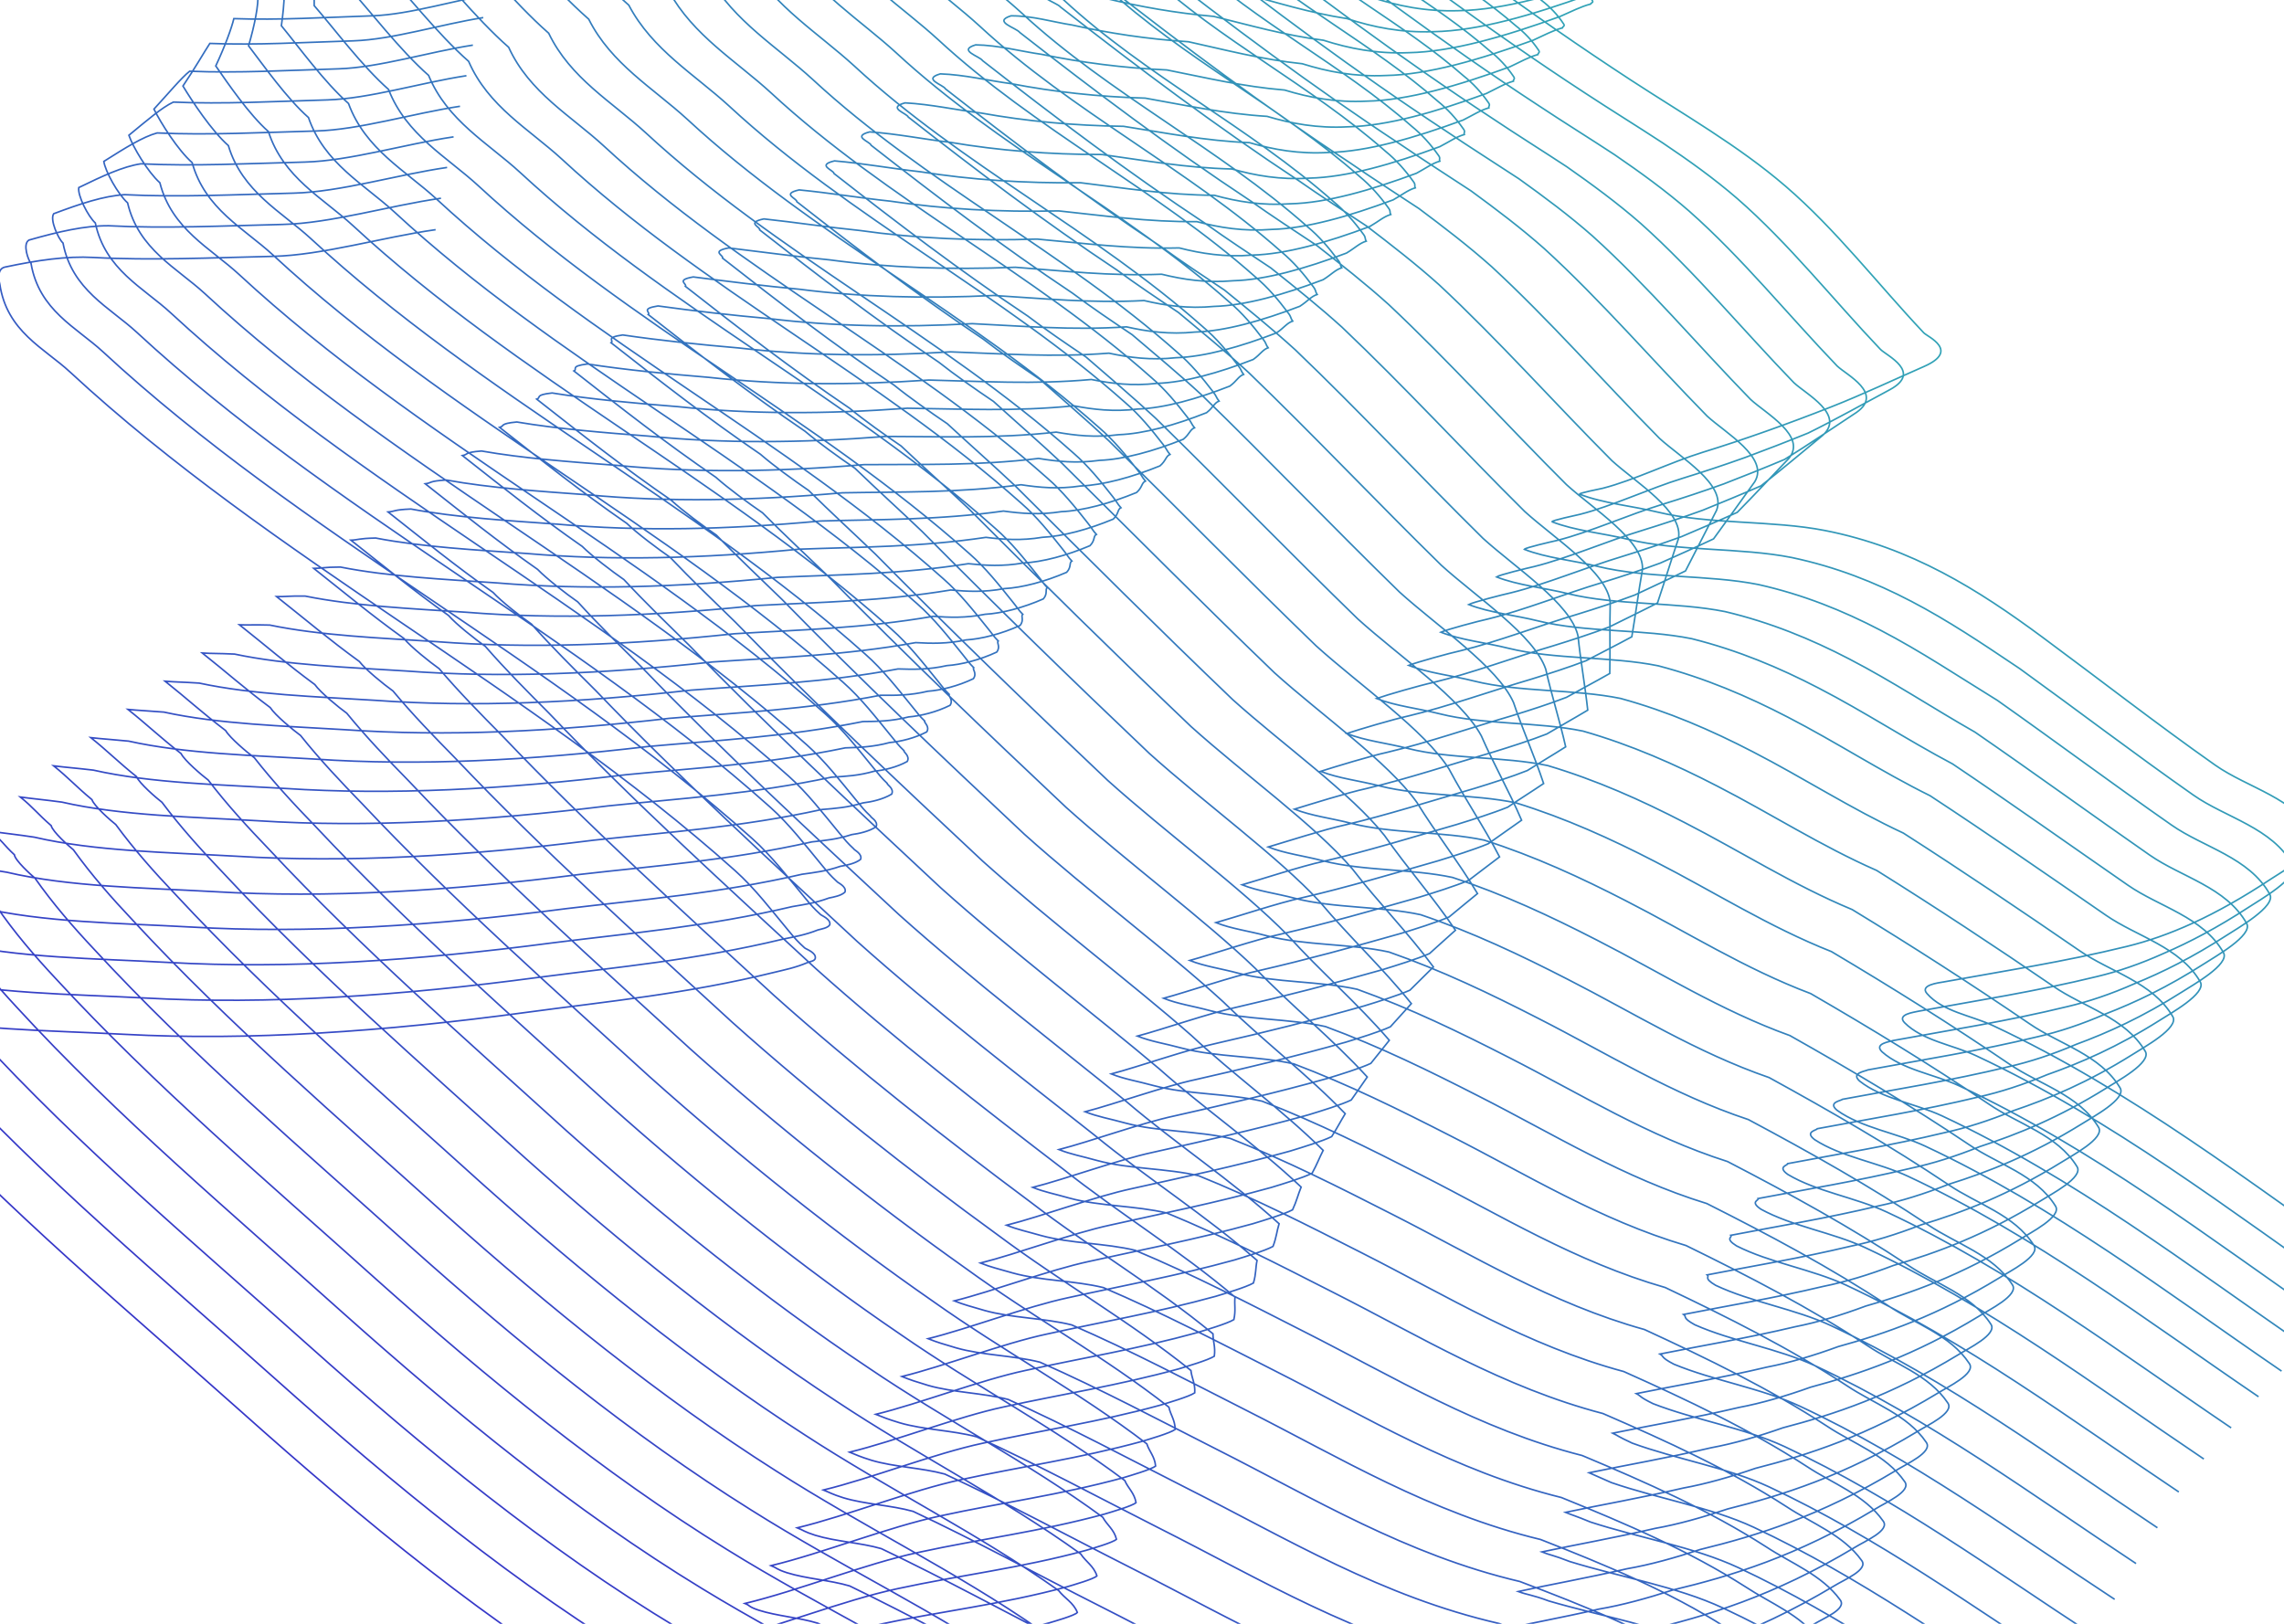 <svg width="1440" height="1024" viewBox="0 0 1440 1024" fill="none" xmlns="http://www.w3.org/2000/svg">
<path d="M623.969 -474.995C636.852 -471.941 651.257 -470.636 662.006 -464.704C725.088 -429.898 778.191 -381.465 833.664 -336.823C898.012 -285.04 955.032 -223.986 1017.22 -169.465C1046.68 -143.639 1078.25 -120.534 1107.25 -94.129C1113.42 -88.517 1122.86 -85.708 1127.04 -77.561C1127.43 -76.803 1124.9 -77.256 1123.75 -76.99C1116.13 -75.218 1107.43 -71.84 1099.08 -68.881C1057.21 -54.042 1017.59 -42.364 984.993 -41.901C939.503 -41.255 906.604 -59.802 873.368 -75.961C863.015 -80.994 853.436 -87.018 843.414 -92.483C840.475 -94.085 836.559 -99.191 830.302 -96.441C818.352 -91.187 839.835 -86.158 845.295 -81.9C904.641 -35.621 965.05 9.28 1028.29 50.546C1061.31 72.098 1095.92 91.766 1125.75 117.435C1157.51 144.756 1183.86 179.093 1212.88 209.881C1215.22 212.366 1235.86 221.084 1213.06 231.106C1193.59 239.664 1173.73 249.034 1154.93 256.425C1126.83 267.478 1099.82 277.104 1073.51 285.231C1053.35 291.459 1029.86 302.987 1010.53 307.908C1009.1 308.273 994.505 311.089 996.001 311.676C1010.69 317.436 1029.1 319.036 1045.17 322.954C1077.47 330.833 1117.38 328.018 1150.66 334.565C1205.26 345.307 1247.21 371.904 1287.49 401.67C1323.89 428.572 1359.54 456.404 1396.59 482.478C1417.23 497.007 1447.13 503.146 1460.19 527.23C1464.41 535.012 1438.2 550.057 1431.94 554.201C1395.94 578.042 1366.92 590.481 1340.87 596.852C1300.91 606.62 1263.4 612.324 1225.29 619.249C1222.48 619.759 1210.17 621.102 1214.87 626.507C1224.9 638.038 1242.76 640.319 1256.62 646.81C1344.27 687.864 1418.78 746.101 1496.43 800.208M274.642 144.841C240.849 149.644 203.099 160.97 172.009 161.665C133.832 162.517 95.131 164.369 58.922 162.359C41.856 161.412 23.695 164.076 3.138 168.427C-2.864 169.697 -0.131 179.137 -0.109 179.285C4.312 209.092 27.788 219.442 44.181 234.619C172.795 353.695 333.027 432.322 463.486 549.071C475.985 560.255 486.407 574.031 497.35 587.159C501.53 592.172 502.825 593.688 507.331 597.791C508.111 598.501 514.818 600.74 513.992 604.409C513.611 606.1 510.686 606.349 509.234 606.967C501.407 610.294 494.814 611.536 488.014 613.209C432.567 626.853 382.877 631.498 331.85 638.427C242.184 650.605 157.036 656.452 78.538 652.27C29.758 649.672 -21.208 649.744 -64.314 639.154C-75.005 636.528 -86.471 635.03 -97.525 632.913C-98.067 632.809 -105.126 629.888 -106.122 631.336C-107.927 633.96 -98.814 642.868 -98.277 643.722C-87.629 660.647 -75.423 675.674 -62.53 689.83C4.108 763.001 79.551 825.442 152.548 890.601C229.173 958.997 308.316 1024.65 397.415 1077C464.606 1116.47 537.51 1148.4 602.768 1190.42C610.065 1195.11 619.737 1197.24 625.511 1203.88C626.64 1205.18 612.951 1208.9 612.136 1209.12C564.406 1221.85 523.548 1223.94 477.761 1233.66C433.699 1243.02 381.942 1264.76 337.327 1275.14C337.244 1275.16 329.328 1275.41 332.888 1277.09C337.997 1279.5 343.358 1281.56 348.269 1284.24C394.242 1309.29 439.094 1335.71 486.182 1359.31C575.009 1403.84 659.824 1454.7 768.194 1472.97C812.352 1480.42 856.052 1488.26 890.815 1508.48C901.79 1514.87 911.231 1523.27 921.157 1531.01C926.114 1534.87 921.758 1531.9 915.399 1535.63C825.274 1588.49 751.797 1605.41 686.904 1616.69C669.385 1619.73 651.368 1623.51 634.834 1625.08C629.127 1625.62 628.227 1627 632.485 1628.09C650.473 1632.7 673.97 1630.09 693.722 1632.26C759.738 1639.51 822.896 1650.9 876.139 1675.66C903.832 1688.54 932.117 1700.59 961.517 1711.19M614.027 -466.01C619.487 -464.404 625.221 -463.064 630.858 -461.633C636.323 -460.198 641.514 -458.388 645.875 -455.543C707.001 -421.609 758.366 -374.292 811.985 -330.633C874.617 -280.082 930.313 -220.287 990.986 -167.093C1019.83 -141.169 1051.2 -118.375 1079.9 -92.244C1086.05 -86.602 1093.76 -82.63 1100.51 -77.42C1104.37 -74.784 1107.95 -71.776 1110.26 -67.482C1110.74 -66.62 1108.3 -67.025 1107.29 -66.665C1099.88 -64.919 1091.55 -61.569 1083.39 -58.592C1042.53 -44.075 1003.8 -32.675 971.967 -32.208C949.586 -31.812 930.306 -36.148 912.515 -42.522C893.538 -48.605 876.195 -56.957 858.738 -64.67C846.451 -69.284 835.029 -75.018 823.337 -80.451C819.279 -82.078 814.215 -87.057 807.06 -84.632C795.14 -79.572 815.82 -74.701 820.877 -70.599C878.762 -25.451 937.526 18.284 999.196 58.578C1015.26 69.156 1031.98 79.427 1048.1 90.003C1064.46 100.972 1080.48 112.396 1095.35 125.262C1127.95 153.701 1155.51 188.724 1185.6 220.35C1189.75 224.443 1211.82 234.549 1191.75 245.604C1174.39 254.917 1156.79 264.837 1140.04 273.072C1126.51 278.578 1113.31 283.674 1100.22 288.522C1087.03 293.241 1073.69 297.662 1060.84 301.631C1040 308.018 1016.09 319.316 996.115 324.354C993.642 324.939 978.143 328.216 978.514 329.042C992.841 334.662 1010.61 336.229 1026.37 340.092C1058.02 347.838 1097.08 345.142 1129.66 351.594C1157.42 357.445 1182.06 367.197 1205.01 379.2C1228.16 391.28 1249.58 405.667 1271.09 420.114L1273.4 421.666C1309.99 448.093 1345.84 475.438 1382.83 501.37C1403.24 515.699 1432.63 521.894 1445.62 545.58C1449.85 553.266 1424.18 567.871 1417.92 572.005C1398.16 584.924 1380.51 594.185 1364.28 601.179C1349.21 607.972 1335.34 612.652 1322.23 615.797C1283.11 625.341 1246.49 630.939 1209.41 637.721C1207.11 638.332 1195.67 639.579 1200.74 644.904C1212.13 656.331 1231.09 658.834 1245.91 665.771C1332.11 706.137 1405.49 763.248 1481.96 816.294M604.068 -457.019C608.547 -455.332 613.194 -453.743 617.913 -452.331C622.286 -450.91 626.38 -449.099 629.727 -446.376C688.899 -413.314 738.525 -367.113 790.29 -324.437C851.206 -275.118 905.578 -216.582 964.734 -164.713C992.972 -138.692 1024.14 -116.21 1052.53 -90.352C1061.74 -81.875 1073.27 -76.037 1083.11 -68.038C1087.19 -65.188 1090.94 -61.911 1093.46 -57.396C1094.03 -56.43 1091.69 -56.787 1090.82 -56.334C1083.61 -54.613 1075.66 -51.292 1067.68 -48.297C1027.84 -34.1 990.001 -22.979 958.925 -22.509C936.907 -22.039 917.945 -26.235 900.429 -32.409C880.54 -37.999 862.388 -46.026 844.092 -53.373C829.87 -57.567 816.605 -63.011 803.242 -68.413C798.067 -70.065 791.856 -74.917 783.802 -72.818C771.912 -67.949 791.788 -63.238 796.443 -59.291C852.867 -15.274 909.986 27.294 970.089 66.617C985.709 76.996 1002.24 87.233 1017.96 97.566C1034.19 108.683 1050.11 120.198 1064.92 133.096C1098.38 162.654 1127.13 198.362 1158.3 230.827C1164.26 236.527 1187.76 248.022 1170.42 260.109C1155.17 270.175 1139.83 280.646 1125.14 289.726C1112.13 295.212 1099.49 300.233 1086.88 305.126C1074.05 309.759 1060.7 314.162 1048.14 318.038C1026.63 324.584 1002.3 335.652 981.682 340.807L981.524 340.843C977.704 341.717 961.753 345.365 961.01 346.414C974.977 351.894 992.107 353.428 1007.56 357.237C1038.54 364.849 1076.76 362.273 1108.65 368.63C1136.87 374.961 1162.01 385.129 1185.57 397.422C1211.16 410.736 1234.85 426.621 1259.29 441.669C1296.07 467.621 1332.12 494.479 1369.06 520.268C1389.22 534.398 1418.12 540.648 1431.03 563.935C1435.29 571.526 1410.14 585.692 1403.88 589.816C1382.36 603.733 1363.32 613.186 1345.87 620.287C1330.74 626.985 1316.77 631.643 1303.57 634.749C1265.28 644.068 1229.56 649.56 1193.51 656.201C1191.72 656.911 1181.16 658.061 1186.59 663.308C1199.34 674.63 1219.41 677.356 1235.19 684.738C1319.93 724.417 1392.18 780.401 1467.48 832.386M594.099 -448C597.597 -446.233 601.157 -444.394 604.958 -443C608.24 -441.594 611.237 -439.782 613.569 -437.18C670.786 -404.99 718.674 -359.906 768.585 -318.212C827.785 -270.126 880.833 -212.848 938.473 -162.306C966.1 -136.188 997.074 -114.017 1025.16 -88.433C1037.43 -77.119 1052.76 -69.415 1065.7 -58.627C1070 -55.564 1073.91 -52.018 1076.65 -47.282C1077.32 -46.212 1075.07 -46.522 1074.34 -45.974C1067.34 -44.28 1059.76 -40.986 1051.96 -37.974C1013.13 -24.098 976.189 -13.256 945.872 -12.781C924.219 -12.239 905.573 -16.296 888.332 -22.268C867.531 -27.364 848.571 -35.066 829.436 -42.047C813.28 -45.822 798.171 -50.977 783.138 -56.347C776.845 -58.023 769.486 -62.749 760.533 -60.975C748.675 -56.299 767.747 -51.747 771.999 -47.955C826.962 -5.07 882.435 36.332 940.972 74.684C956.145 84.864 972.481 95.067 987.821 105.157C1003.9 116.423 1019.72 128.028 1034.49 140.959C1068.8 171.634 1098.75 208.028 1130.99 241.331C1138.76 248.639 1163.68 261.522 1149.07 274.641C1135.94 285.462 1122.87 296.483 1110.22 306.407C1097.73 311.873 1085.67 316.82 1073.53 321.758C1061.05 326.306 1047.7 330.691 1035.44 334.473C1013.26 341.177 988.504 352.015 967.239 357.288C962.687 358.311 945.374 362.511 943.496 363.814C957.103 369.154 973.591 370.655 988.741 374.41C1019.06 381.889 1056.44 379.431 1087.63 385.694C1116.3 392.505 1141.96 403.09 1166.11 415.673C1193.33 429.787 1218.59 446.569 1245.18 461.7C1282.15 487.178 1318.39 513.547 1355.27 539.193C1375.2 553.126 1403.61 559.43 1416.44 582.319C1420.71 589.814 1396.1 603.54 1389.83 607.654C1366.55 622.57 1346.11 632.214 1327.45 639.422C1312.26 646.028 1298.18 650.662 1284.9 653.729C1247.45 662.823 1212.62 668.21 1177.61 674.708C1176.32 675.518 1166.63 676.572 1172.43 681.74C1186.55 692.958 1207.73 695.906 1224.47 703.733C1307.73 742.725 1378.86 797.583 1452.98 848.507M584.116 -438.963C586.632 -437.117 589.105 -435.028 591.988 -433.653C594.179 -432.261 596.078 -430.448 597.396 -427.967C652.658 -396.649 698.809 -352.681 746.865 -311.971C804.349 -265.116 856.073 -209.097 912.197 -159.881C939.214 -133.666 969.989 -111.806 997.766 -86.496C1013.09 -72.347 1032.25 -62.776 1048.27 -49.2C1052.79 -45.923 1056.88 -42.107 1059.83 -37.151C1060.59 -35.977 1058.43 -36.238 1057.84 -35.598C1051.04 -33.929 1043.84 -30.663 1036.22 -27.634C998.406 -14.079 962.363 -3.515 932.805 -3.037C911.516 -2.421 893.187 -6.338 876.221 -12.109C854.508 -16.713 834.74 -24.09 814.765 -30.705C796.674 -34.059 779.722 -38.925 763.02 -44.264C755.608 -45.964 747.102 -50.564 737.25 -49.115C725.422 -44.631 743.691 -40.239 747.54 -36.602C801.043 5.152 854.87 45.387 911.84 82.768C926.566 92.749 942.713 102.918 957.663 112.765C973.599 124.18 989.328 135.875 1004.05 148.838C1039.21 180.632 1070.35 217.711 1103.66 251.852C1113.25 260.768 1139.6 275.04 1127.72 289.191C1116.7 300.767 1105.89 312.337 1095.29 323.106C1083.32 328.552 1071.83 333.424 1060.16 338.407C1048.04 342.869 1034.68 347.237 1022.73 350.926C999.872 357.788 974.692 368.396 952.782 373.786C947.19 375.028 928.971 379.69 925.968 381.232C939.214 386.432 955.06 387.9 969.905 391.6C999.558 398.945 1036.09 396.607 1066.6 402.776C1095.72 410.066 1121.88 421.068 1146.65 433.941C1175.48 448.855 1202.31 466.534 1231.05 481.747C1268.21 506.751 1304.65 532.633 1341.47 558.136C1361.17 571.87 1389.07 578.23 1401.83 600.72C1406.12 608.119 1382.04 621.406 1375.77 625.51C1350.73 641.425 1328.9 651.26 1309.02 658.575C1293.77 665.087 1279.58 669.699 1266.22 672.726C1229.6 681.595 1195.66 686.876 1161.68 693.232C1160.9 694.143 1152.09 695.1 1158.25 700.189C1173.74 711.302 1196.02 714.472 1213.72 722.746C1295.53 761.05 1365.53 814.782 1438.47 864.644M574.112 -429.899C575.646 -427.973 577.033 -425.635 578.997 -424.277C580.097 -422.901 580.899 -421.086 581.203 -418.727C634.51 -388.281 678.923 -345.429 725.124 -305.701C780.893 -260.079 831.293 -205.319 885.9 -157.429C912.306 -131.117 942.885 -109.568 970.353 -84.532C988.744 -67.546 1011.71 -56.109 1030.83 -39.745C1035.56 -36.254 1039.82 -32.169 1042.99 -26.992C1043.84 -25.715 1041.78 -25.928 1041.32 -25.194C1034.73 -23.551 1027.9 -20.312 1020.47 -17.266C983.664 -4.031 948.515 6.253 919.718 6.735C898.792 7.425 880.78 3.647 864.089 -1.923C841.464 -6.034 820.887 -13.086 800.073 -19.335C780.048 -22.269 761.253 -26.845 742.88 -32.153C734.351 -33.877 724.697 -38.351 713.946 -37.228C702.149 -32.936 719.614 -28.702 723.061 -25.222C775.103 15.401 827.285 54.47 882.688 90.88C896.967 100.662 912.924 110.797 927.484 120.401C943.278 131.965 958.911 143.749 973.582 156.745C1009.59 189.657 1041.94 227.421 1076.31 262.401C1087.72 272.924 1115.49 288.585 1106.34 303.769C1097.44 316.098 1088.88 328.219 1080.34 339.832C1068.89 345.258 1057.97 350.056 1046.78 355.084C1035.01 359.46 1021.64 363.811 1009.99 367.406C986.463 374.427 960.859 384.804 938.303 390.311C931.672 391.773 912.546 396.896 908.419 398.677C921.305 403.737 936.509 405.172 951.048 408.817C980.038 416.03 1015.73 413.81 1045.55 419.884C1075.12 427.655 1101.79 439.074 1127.15 452.237C1157.61 467.951 1186 486.526 1216.9 501.823C1254.25 526.351 1290.89 551.747 1327.65 577.107C1347.11 590.642 1374.52 597.057 1387.19 619.148C1391.5 626.452 1367.96 639.3 1361.69 643.394C1334.89 660.307 1311.66 670.333 1290.57 677.756C1275.25 684.173 1260.97 688.763 1247.51 691.751C1211.73 700.395 1178.69 705.571 1145.74 711.784C1145.47 712.795 1137.53 713.656 1144.06 718.666C1160.91 729.675 1184.3 733.067 1202.96 741.786C1283.3 779.403 1352.18 832.008 1423.94 880.809M561.39 -417.364C561.944 -415.358 562.243 -412.77 563.289 -411.431C563.298 -410.069 563.003 -408.254 562.292 -406.016C613.645 -376.442 656.319 -334.706 700.666 -295.961C754.719 -251.57 803.794 -198.07 856.886 -151.506C882.681 -125.097 913.062 -103.859 940.223 -79.096C961.676 -59.275 988.455 -45.972 1010.66 -26.819C1015.61 -23.114 1020.04 -18.76 1023.43 -13.362C1024.37 -11.981 1022.4 -12.146 1022.08 -11.319C1015.7 -9.702 1009.25 -6.491 1002 -3.428C966.204 9.487 931.95 19.493 903.912 19.978C883.35 20.741 865.656 17.102 849.239 11.734C825.703 8.117 804.317 1.389 782.664 -4.493C760.704 -7.008 740.066 -11.295 720.023 -16.572C710.376 -18.32 699.574 -22.668 687.925 -21.869C676.159 -17.77 692.82 -13.695 695.864 -10.37C746.445 29.121 796.981 67.024 850.818 102.463C864.65 112.046 880.417 122.146 894.588 131.508C910.238 143.221 925.776 155.095 940.398 168.123C977.258 202.153 1010.8 240.603 1046.25 276.421C1059.46 288.552 1088.67 305.601 1082.24 321.818C1075.45 334.901 1069.17 347.572 1062.67 360.03C1051.74 365.435 1041.4 370.159 1030.67 375.232C1019.27 379.522 1005.89 383.856 994.535 387.357C970.336 394.537 944.308 404.684 921.108 410.308C913.436 411.988 893.404 417.573 888.152 419.593C900.678 424.513 915.239 425.916 929.474 429.506C957.801 436.585 992.652 434.485 1021.78 440.464C1051.81 448.715 1078.98 460.55 1104.95 474.003C1137.02 490.518 1166.98 509.99 1200.03 525.369C1237.57 549.423 1274.4 574.331 1311.12 599.549C1330.34 612.885 1357.25 619.355 1369.85 641.047C1374.17 648.256 1351.16 660.664 1344.89 664.748C1316.33 682.66 1291.71 692.878 1269.4 700.407C1254.02 706.731 1239.63 711.299 1226.09 714.247C1191.15 722.666 1158.99 727.736 1127.08 733.807C1127.31 734.918 1120.25 735.682 1127.15 740.613C1145.37 751.518 1169.86 755.132 1189.48 764.297C1268.36 801.227 1336.1 852.706 1406.69 900.445M548.68 -404.83C548.252 -402.744 547.464 -399.907 547.592 -398.586C546.51 -397.238 545.118 -395.422 543.393 -393.306C592.79 -364.603 633.727 -323.985 676.219 -286.222C728.556 -243.063 776.308 -190.821 827.883 -145.584C853.067 -119.077 883.251 -98.15 910.104 -73.662C934.619 -51.005 965.21 -35.835 990.513 -13.894C995.676 -9.976 1000.28 -5.352 1003.88 0.267C1004.92 1.751 1003.04 1.634 1002.86 2.556C996.677 4.146 990.604 7.329 983.538 10.41C948.755 23.004 915.397 32.731 888.118 33.221C867.92 34.056 850.543 30.557 834.401 25.39C809.953 22.266 787.759 15.864 765.266 10.347C741.372 8.252 718.891 4.255 697.178 -0.991C686.412 -2.764 674.463 -6.985 661.915 -6.512C650.179 -2.604 666.037 1.311 668.678 4.48C717.799 42.84 766.689 79.576 818.959 114.044C832.345 123.429 847.921 133.495 861.703 142.613C877.21 154.475 892.653 166.44 907.225 179.5C944.936 214.649 979.675 253.784 1016.2 290.44C1031.22 304.178 1061.85 322.616 1058.16 339.865C1053.48 353.703 1049.46 366.923 1045.01 380.226C1034.61 385.611 1024.83 390.26 1014.58 395.378C1003.53 399.584 990.142 403.9 979.092 407.306C954.221 414.645 927.769 424.562 903.923 430.303C895.212 432.203 874.273 438.249 867.897 440.508C880.062 445.288 893.982 446.658 907.912 450.194C935.575 457.139 969.583 455.158 998.015 461.043C1028.5 469.774 1056.18 482.026 1082.75 495.769C1116.45 513.084 1147.98 533.453 1183.18 548.914C1220.9 572.494 1257.93 596.914 1294.59 621.989C1313.58 635.127 1339.98 641.652 1352.51 662.946C1356.85 670.059 1334.38 682.028 1328.1 686.102C1297.78 705.012 1271.76 715.421 1248.24 723.058C1232.8 729.288 1218.3 733.833 1204.68 736.742C1170.57 744.935 1139.31 749.9 1108.43 755.829C1109.17 757.039 1102.98 757.708 1110.25 762.56C1129.83 773.36 1155.42 777.197 1176.01 786.807C1253.43 823.05 1320.04 873.402 1389.46 920.08M537.427 -391.149C536.017 -388.983 534.142 -385.896 533.352 -384.594C531.213 -383.282 528.767 -381.5 526.079 -379.542L525.95 -379.448C573.393 -351.618 612.591 -312.116 653.229 -275.336C703.85 -233.409 750.278 -182.426 800.337 -138.514C824.91 -111.911 854.897 -91.295 881.443 -67.081C909.019 -41.588 943.424 -24.552 971.819 0.178C977.198 4.31 981.972 9.203 985.79 15.043C986.918 16.631 985.135 16.562 985.092 17.577C979.114 19.142 973.417 22.297 966.534 25.395C932.763 37.668 900.3 47.117 873.781 47.61C853.947 48.519 836.887 45.159 821.02 40.193C795.66 37.562 772.657 31.485 749.325 26.334C723.497 24.659 699.172 20.951 675.789 15.737C663.905 13.94 650.808 9.845 637.362 9.992C625.657 13.708 640.711 17.464 642.949 20.478C690.609 57.707 737.854 93.276 788.557 126.773C801.496 135.959 816.883 145.991 830.275 154.866C845.639 166.877 860.987 178.932 875.509 192.024C914.071 228.291 950.007 268.112 987.605 305.606C1004.44 320.952 1036.5 340.778 1035.53 359.06C1032.97 373.651 1031.21 387.422 1028.81 401.569C1018.93 406.934 1009.72 411.509 999.942 416.672C989.253 420.792 975.854 425.09 965.105 428.403C939.562 435.901 912.687 445.588 888.196 451.446C878.444 453.565 856.6 460.073 849.099 462.57C860.904 467.21 874.181 468.547 887.806 472.028C914.805 478.841 947.971 476.978 975.711 482.769C1006.66 491.98 1034.84 504.648 1062.01 518.681C1097.33 536.797 1130.43 558.063 1167.78 573.607C1205.69 596.712 1242.92 620.645 1279.52 645.577C1298.27 658.516 1324.18 665.096 1336.63 685.991C1340.99 693.009 1319.05 704.539 1312.77 708.602C1280.69 728.511 1253.28 739.111 1228.53 746.855C1213.03 752.992 1198.44 757.515 1184.72 760.384C1151.45 768.352 1121.09 773.212 1091.24 778.999C1092.49 780.309 1087.17 780.88 1094.8 785.654C1115.75 796.35 1142.45 800.408 1164 810.464C1239.95 846.02 1305.44 895.245 1373.68 940.863M528.476 -375.675C526.085 -373.429 523.123 -370.092 521.414 -368.808C518.15 -367.49 514.563 -365.671 510.81 -363.797C556.298 -336.839 593.758 -298.453 632.542 -262.656C681.447 -221.961 726.55 -172.237 775.093 -129.652C799.056 -102.951 828.845 -82.647 855.083 -58.706C885.721 -30.377 923.939 -11.475 955.427 16.044C961.022 20.389 965.967 25.551 970.001 31.612C971.222 33.304 969.531 33.283 969.627 34.391C963.854 35.93 958.532 39.058 951.833 42.173C919.074 54.126 887.506 63.295 861.746 63.792C842.276 64.775 825.533 61.554 809.941 56.789C783.669 54.652 759.858 48.899 735.686 44.114C707.923 42.859 681.756 39.441 656.703 34.258C643.701 32.437 629.456 28.468 615.111 28.29C603.437 31.814 617.687 35.41 619.523 38.269C665.722 74.366 711.322 108.77 760.458 141.295C772.95 150.282 788.146 160.28 801.149 168.912L802.253 169.794C817.108 181.66 831.973 193.534 846.096 206.341C885.509 243.727 922.642 284.233 961.312 322.566C979.96 339.519 1013.44 360.734 1015.21 380.048C1014.76 395.393 1015.26 409.714 1014.91 424.706C1005.55 430.051 996.918 434.551 987.607 439.759C977.277 443.793 963.869 448.074 953.422 451.294C927.206 458.95 899.907 468.406 874.77 474.382C863.979 476.72 841.228 483.689 832.602 486.426C844.047 490.926 856.682 492.23 870.002 495.656C896.339 502.335 928.662 500.592 955.71 506.288C987.109 515.979 1015.8 529.064 1043.57 543.387C1080.51 562.303 1115.18 584.466 1154.68 600.093C1192.79 622.723 1230.21 646.168 1266.75 670.958C1285.27 683.698 1310.68 690.333 1323.05 710.83C1327.43 717.752 1306.02 728.843 1299.74 732.896C1265.91 753.803 1237.09 764.595 1211.13 772.446C1195.57 778.489 1180.87 782.989 1167.07 785.819C1134.64 793.562 1105.16 798.317 1076.35 803.961C1078.11 805.371 1073.66 805.846 1081.66 810.541C1103.98 821.132 1131.78 825.413 1154.28 835.914C1228.78 870.783 1293.14 918.882 1360.2 963.438M519.529 -360.206C516.156 -357.88 512.107 -354.294 509.481 -353.028C505.126 -351.724 500.441 -349.905 495.674 -348.152C539.207 -322.067 574.928 -284.797 611.858 -249.982C659.047 -210.519 702.827 -162.054 749.853 -120.795C773.205 -93.997 802.797 -74.004 828.728 -50.337C862.428 -19.172 904.458 1.597 939.039 31.903C944.849 36.463 949.966 41.894 954.215 48.175C955.529 49.971 953.932 49.998 954.165 51.2C948.597 52.713 943.651 55.813 937.136 58.946C905.388 70.577 874.715 79.468 849.716 79.969C830.609 81.025 814.184 77.944 798.866 73.38C771.683 71.736 747.062 66.308 722.052 61.889C692.354 61.054 664.344 57.925 637.62 52.774C623.5 50.928 608.108 47.086 592.864 46.582C581.221 49.914 594.668 53.351 596.1 56.054C640.839 91.02 684.793 124.257 732.363 155.812C744.163 164.421 758.804 174.158 771.253 182.438L772.027 182.952C787.106 195.261 802.263 207.496 816.687 220.653C856.95 259.157 895.28 300.348 935.023 339.519C955.483 358.08 990.393 380.684 994.886 401.03C996.553 417.13 999.314 432.001 1001.02 447.837C992.174 453.162 984.116 457.588 975.277 462.84C965.305 466.789 951.888 471.053 941.742 474.178C914.854 481.993 887.131 491.22 861.349 497.312C849.518 499.87 825.861 507.3 816.11 510.276C827.195 514.636 839.188 515.907 852.202 519.279C877.875 525.824 909.356 524.2 935.712 529.802C967.568 539.972 996.758 553.474 1025.14 568.088C1063.7 587.804 1099.93 610.863 1141.59 626.573C1179.88 648.729 1217.5 671.687 1253.99 696.333C1272.27 708.875 1297.18 715.565 1309.48 735.663C1313.88 742.49 1293 753.141 1286.71 757.184C1251.12 779.09 1220.91 790.073 1193.73 798.031C1178.11 803.981 1163.31 808.458 1149.43 811.249C1117.82 818.767 1089.24 823.416 1061.47 828.918C1063.73 830.428 1060.15 830.807 1068.52 835.422C1092.2 845.909 1121.11 850.412 1144.58 861.359C1217.61 895.54 1280.84 942.513 1346.72 986.008M510.57 -344.736C506.217 -342.331 501.08 -338.494 497.536 -337.247C492.09 -335.958 486.308 -334.137 480.526 -332.507C522.104 -307.293 556.088 -271.139 591.163 -237.307C636.636 -199.076 679.092 -151.87 724.602 -111.937C747.344 -85.042 776.738 -65.36 802.361 -41.967C839.123 -7.967 884.966 14.669 922.64 47.764C928.666 52.537 933.953 58.237 938.419 64.74C939.825 66.639 938.321 66.714 938.692 68.01C933.329 69.497 928.759 72.569 922.427 75.719C891.691 87.03 861.914 95.642 837.673 96.147C818.931 97.276 802.823 94.334 787.779 89.972C759.685 88.82 734.255 83.718 708.406 79.665C676.774 79.249 646.92 76.41 618.526 71.29C603.288 69.42 586.749 65.704 570.606 64.875C558.993 68.014 571.637 71.293 572.666 73.84C615.944 107.675 658.253 139.746 704.256 170.329C715.854 178.918 730.67 188.848 742.894 196.994C757.83 209.451 772.892 221.776 787.266 234.965C828.38 274.587 867.908 316.464 908.723 356.474C930.995 376.643 967.332 400.635 974.554 422.013C978.334 438.867 983.358 454.288 987.115 470.969C978.789 476.273 971.303 480.625 962.935 485.922C953.321 489.786 939.896 494.032 930.05 497.064C902.49 505.038 874.343 514.034 847.916 520.243C835.046 523.02 810.482 530.912 799.607 534.127C810.331 538.346 821.682 539.584 834.391 542.902C859.401 549.314 890.039 547.809 915.704 553.317C948.014 563.967 977.71 577.885 1006.7 592.789C1046.88 613.305 1084.68 637.261 1128.49 653.054C1166.97 674.735 1204.78 697.205 1241.22 721.709C1259.26 734.053 1283.67 740.798 1295.89 760.497C1300.31 767.228 1279.96 777.44 1273.68 781.473C1236.32 804.377 1204.72 815.552 1176.33 823.617C1160.64 829.473 1145.74 833.928 1131.77 836.679C1101 843.972 1073.31 848.516 1046.57 853.875C1049.34 855.485 1046.64 855.768 1055.37 860.304C1080.42 870.687 1110.43 875.412 1134.86 886.805C1206.43 920.299 1268.54 966.145 1333.24 1008.58M501.618 -329.261C496.283 -326.775 490.059 -322.69 485.596 -321.461C479.059 -320.186 472.18 -318.365 465.384 -316.855C505.008 -292.513 537.253 -257.476 570.474 -224.627C614.231 -187.628 655.363 -141.681 699.356 -103.074C721.488 -76.082 750.685 -56.711 776 -33.591C815.823 3.245 865.48 27.747 906.247 63.63C912.488 68.617 917.947 74.586 922.628 81.309C924.127 83.313 922.716 83.436 923.225 84.825C918.067 86.287 913.873 89.331 907.724 92.498C878 103.488 849.118 111.822 825.637 112.33C807.258 113.532 791.467 110.73 776.699 106.569C747.692 105.911 721.454 101.133 694.766 97.447C661.199 97.451 629.502 94.901 599.438 89.812C583.082 87.918 565.395 84.328 548.354 83.174C536.772 86.121 548.611 89.24 549.238 91.632C591.056 124.336 631.718 155.24 676.155 184.852C687.307 193.242 701.933 203.138 713.766 211.041C728.559 223.647 743.526 236.062 757.851 249.284C799.816 290.024 840.541 332.586 882.429 373.434C906.512 395.21 944.277 420.591 954.228 443.002C960.122 460.61 967.408 476.581 973.215 494.107C965.41 499.391 958.496 503.668 950.6 509.01C941.344 512.788 927.909 517.017 918.365 519.955C890.132 528.087 861.562 536.853 834.489 543.18C820.579 546.176 795.109 554.53 783.109 557.983C793.473 562.063 804.182 563.268 816.586 566.531C840.933 572.81 870.728 571.423 895.701 576.837C928.467 587.967 958.668 602.302 988.257 617.495C1030.06 638.813 1069.43 663.665 1115.39 679.54C1154.06 700.747 1192.07 722.73 1228.45 747.091C1246.26 759.236 1270.17 766.036 1282.31 785.337C1286.75 791.972 1266.93 801.745 1260.65 805.768C1221.53 829.671 1188.53 841.036 1158.92 849.209C1143.18 854.971 1128.17 859.403 1114.11 862.115C1084.18 869.183 1057.39 873.621 1031.68 878.839C1034.95 880.548 1033.13 880.734 1042.23 885.192C1068.64 895.471 1099.76 900.418 1125.15 912.256C1195.25 945.062 1256.23 989.783 1319.76 1031.15M492.67 -313.792C486.354 -311.226 479.043 -306.891 473.662 -305.68C466.034 -304.42 458.058 -302.597 450.248 -301.209C487.916 -277.739 518.424 -243.818 549.79 -211.952C591.832 -176.185 631.639 -131.497 674.116 -94.216C695.637 -67.127 724.637 -48.067 749.644 -25.222C792.529 14.45 845.998 40.819 889.858 79.49C896.315 84.691 901.945 90.93 906.843 97.874C908.434 99.981 907.117 100.152 907.763 101.635C902.809 103.07 898.991 106.087 893.026 109.271C864.314 119.941 836.327 127.996 813.606 128.508C795.591 129.783 780.117 127.121 765.623 123.16C735.705 122.995 708.659 118.543 681.13 115.222C645.63 115.646 612.09 113.386 580.356 108.328C562.881 106.41 544.047 102.946 526.106 101.467C514.555 104.221 525.591 107.181 525.815 109.418C566.172 140.99 605.189 170.728 648.059 199.369C658.764 207.56 673.2 217.422 684.644 225.082C699.294 237.837 714.166 250.342 728.441 263.596C771.257 305.455 813.179 348.702 856.14 390.389C882.035 413.772 921.226 440.542 933.907 463.985C941.914 482.347 951.464 498.868 959.32 517.238C952.036 522.502 945.694 526.705 938.269 532.092C929.371 535.785 915.928 539.996 906.684 542.84C877.779 551.131 848.786 559.667 821.068 566.11C806.118 569.326 779.741 578.141 766.617 581.833C776.62 585.773 786.687 586.945 798.786 590.154C822.469 596.3 851.422 595.032 875.703 600.351C908.925 611.961 939.631 626.713 969.823 642.196C1013.25 664.314 1054.18 690.063 1102.3 706.021C1141.16 726.754 1179.36 748.249 1215.68 772.467C1233.26 784.413 1256.67 791.268 1268.74 810.171C1273.19 816.711 1253.91 826.044 1247.62 830.057C1206.75 854.958 1172.35 866.515 1141.53 874.795C1125.72 880.463 1110.61 884.873 1096.47 887.546C1067.37 894.389 1041.47 898.721 1016.79 903.796C1020.57 905.606 1019.62 905.695 1029.09 910.074C1056.87 920.248 1089.09 925.418 1115.44 937.701C1184.08 969.821 1243.94 1013.41 1306.29 1053.73M483.719 -298.318C476.421 -295.673 468.023 -291.087 461.724 -289.896C453.005 -288.65 443.931 -286.826 435.107 -285.559C470.821 -262.962 499.59 -230.157 529.102 -199.273C569.428 -164.739 607.911 -121.309 648.872 -85.355C669.782 -58.168 698.584 -39.419 723.284 -16.848C769.231 25.66 826.513 53.895 873.466 95.355C880.139 100.769 885.94 107.277 891.053 114.442C892.737 116.653 891.513 116.872 892.297 118.449C887.548 119.858 884.106 122.847 878.325 126.049C850.625 136.398 823.532 144.173 801.571 144.689C783.92 146.038 768.763 143.515 754.544 139.756C723.714 140.084 695.859 135.956 667.491 133.002C630.056 133.845 594.673 131.875 561.269 126.849C542.677 124.906 522.694 121.569 503.855 119.764C492.335 122.326 502.567 125.127 502.389 127.208C541.285 157.649 578.656 186.221 619.959 213.89C630.218 221.883 644.463 231.71 655.518 239.127C670.025 252.031 684.802 264.627 699.028 277.912C742.694 320.889 785.813 364.823 829.847 407.347C857.554 432.339 898.172 460.496 913.582 484.972C923.703 504.089 935.515 521.16 945.421 540.374C938.658 545.618 932.888 549.747 925.934 555.178C917.394 558.785 903.943 562.979 895 565.73C865.423 574.18 836.005 582.485 807.642 589.046C791.653 592.48 764.369 601.757 750.12 605.688C759.764 609.488 769.188 610.627 780.983 613.781C804.002 619.793 832.113 618.645 855.702 623.869C889.378 635.959 920.59 651.128 951.386 666.901C996.434 689.819 1038.93 716.465 1089.2 732.506C1128.25 752.764 1166.65 773.772 1202.92 797.848C1220.26 809.595 1243.17 816.505 1255.16 835.009C1259.63 841.453 1240.88 850.347 1234.59 854.349C1191.96 880.249 1156.17 891.998 1124.13 900.385C1108.26 905.96 1093.04 910.347 1078.82 912.98C1050.55 919.598 1025.55 923.825 1001.9 928.758C1006.19 930.667 1006.11 930.661 1015.95 934.96C1045.09 945.03 1078.42 950.422 1105.73 963.151C1172.91 994.583 1231.64 1037.05 1292.81 1076.3M474.772 -282.849C466.493 -280.124 457.008 -275.289 449.791 -274.116C439.981 -272.885 429.81 -271.06 419.971 -269.914C453.73 -248.189 480.761 -216.5 508.418 -186.599C547.029 -153.297 584.188 -111.126 623.633 -76.498C643.932 -49.214 672.537 -30.776 696.929 -8.479C745.938 36.865 807.033 66.966 857.078 111.215C863.967 116.843 869.939 123.62 875.269 131.005C877.044 133.32 875.914 133.587 876.836 135.257C872.292 136.641 869.226 139.602 863.628 142.821C836.939 152.849 810.742 160.346 789.54 160.866C772.253 162.288 757.414 159.905 743.469 156.347C711.728 157.168 683.064 153.365 653.857 150.777C614.487 152.04 577.261 150.359 542.187 145.364C522.476 143.397 501.347 140.186 481.609 138.056C470.119 140.426 479.548 143.067 478.966 144.993C516.402 174.303 552.128 201.708 591.864 228.407C601.676 236.2 615.731 245.994 626.397 253.167C640.761 266.221 655.442 278.906 669.619 292.224C714.136 336.319 758.452 380.938 803.559 424.301C833.077 450.9 875.122 480.446 893.261 505.954C905.496 525.825 919.571 543.446 931.527 563.505C925.285 568.729 920.086 572.783 913.604 578.26C905.423 581.781 891.962 585.958 883.321 588.614C853.071 597.223 823.23 605.298 794.221 611.976C777.192 615.63 749.002 625.368 733.628 629.538C742.912 633.198 751.693 634.304 763.183 637.404C785.54 643.282 812.807 642.253 835.705 647.383C869.837 659.953 901.554 675.538 932.953 691.602C979.622 715.32 1023.69 742.863 1076.11 758.986C1115.34 778.769 1153.94 799.29 1190.15 823.223C1207.26 834.771 1229.67 841.737 1241.59 859.842C1246.07 866.191 1227.86 874.645 1221.57 878.638C1177.18 905.536 1139.99 917.476 1106.73 925.97C1090.8 931.451 1075.48 935.816 1061.17 938.41C1033.74 944.802 1009.63 948.924 987.016 953.714C991.814 955.724 992.606 955.621 1002.81 959.842C1033.32 969.807 1067.75 975.421 1096.02 988.595C1161.74 1019.34 1219.34 1060.68 1279.34 1098.87M465.813 -267.379C456.553 -264.574 445.981 -259.49 437.846 -258.335C426.944 -257.118 415.676 -255.293 404.823 -254.268C436.627 -233.415 461.92 -202.843 487.723 -173.924C524.618 -141.854 560.452 -100.942 598.381 -67.64C618.069 -40.259 646.478 -22.133 670.562 -0.109C722.632 48.071 787.54 80.038 840.679 127.076C847.783 132.917 853.927 139.963 859.472 147.57C861.34 149.989 860.303 150.304 861.363 152.067C857.024 153.425 854.333 156.358 848.919 159.595C823.242 169.302 797.94 176.52 777.498 177.044C760.574 178.539 746.052 176.295 732.383 172.938C699.729 174.253 670.257 170.775 640.211 168.553C598.907 170.236 559.837 168.844 523.093 163.881C502.264 161.889 479.987 158.804 459.35 156.349C447.891 158.527 456.516 161.009 455.532 162.779C491.507 190.958 525.587 217.197 563.757 242.924C573.122 250.519 586.987 260.278 597.263 267.209C611.484 280.411 626.07 293.186 640.198 306.537C685.566 351.75 731.079 397.054 777.259 441.256C808.589 469.462 852.06 500.397 872.929 526.937C887.277 547.562 903.615 565.734 917.621 586.637C911.9 591.841 907.273 595.821 901.262 601.342C893.439 604.778 879.97 608.937 871.629 611.5C840.707 620.267 810.442 628.112 780.788 634.907C762.719 638.78 733.623 648.98 717.125 653.389C726.048 656.908 734.187 657.982 745.372 661.027C767.065 666.772 793.49 665.862 815.696 670.898C850.283 683.947 882.505 699.949 914.508 716.303C962.799 740.822 1008.43 769.261 1063 785.467C1102.43 804.776 1141.23 824.809 1177.38 848.599C1194.25 859.949 1216.16 866.97 1228 884.676C1232.51 890.929 1214.83 898.944 1208.53 902.927C1162.38 930.824 1123.8 942.955 1089.32 951.556C1073.33 956.944 1057.91 961.286 1043.51 963.84C1016.92 970.008 993.697 974.024 972.119 978.672C977.424 980.781 979.089 980.582 989.662 984.724C1021.54 994.585 1057.07 1000.42 1086.3 1014.04C1150.56 1044.1 1207.03 1084.31 1265.85 1121.44M456.862 -251.905C446.621 -249.02 434.962 -243.686 425.908 -242.549C413.916 -241.347 401.55 -239.52 389.683 -238.617C419.532 -218.636 443.087 -189.18 467.036 -161.244C502.214 -130.406 536.725 -90.753 573.137 -58.777C592.215 -31.3 620.426 -13.484 644.203 8.266C699.335 59.282 768.056 93.115 824.287 142.941C831.607 148.996 837.922 156.312 843.683 164.139C845.644 166.662 844.7 167.025 845.898 168.882C841.763 170.214 839.448 173.119 834.218 176.373C809.553 185.76 785.146 192.699 765.463 193.227C748.904 194.795 734.699 192.69 721.304 189.535C687.739 191.343 657.457 188.19 626.572 186.334C583.334 188.436 542.421 187.335 504.006 182.402C482.06 180.386 458.635 177.428 437.1 174.647C425.671 176.633 433.493 178.956 432.106 180.571C466.62 207.618 499.055 232.69 535.658 257.446C544.576 264.842 558.251 274.568 568.137 281.255C582.215 294.606 596.707 307.472 610.784 320.854C657.003 367.186 703.714 413.176 750.966 458.215C784.108 488.029 829.007 520.353 852.604 547.926C869.066 569.305 887.666 588.026 903.723 609.774C898.522 614.958 894.467 618.863 888.928 624.429C881.463 627.78 867.985 631.921 859.945 634.39C828.351 643.316 797.662 650.931 767.363 657.843C748.254 661.936 718.252 672.597 700.629 677.245C709.191 680.624 716.689 681.665 727.569 684.655C748.598 690.267 774.181 689.476 795.695 694.417C830.737 707.947 863.465 724.365 896.071 741.009C945.983 766.328 993.184 795.664 1049.91 811.953C1089.52 830.787 1128.51 850.333 1164.61 873.98C1181.25 885.132 1202.66 892.207 1214.42 909.515C1218.95 915.673 1201.8 923.248 1195.5 927.221C1147.59 956.116 1107.61 968.439 1071.92 977.147C1055.87 982.441 1040.34 986.761 1025.86 989.276C1000.1 995.218 977.774 999.129 957.229 1003.64C963.042 1005.84 965.581 1005.55 976.521 1009.61C1009.76 1019.37 1046.4 1025.43 1076.59 1039.49C1139.39 1068.86 1194.73 1107.95 1252.37 1144.02M447.915 -236.436C436.692 -233.471 423.946 -227.887 413.974 -226.769C400.891 -225.582 387.428 -223.754 374.546 -222.973C402.441 -203.863 424.257 -175.524 446.352 -148.571C479.814 -118.964 513.001 -80.57 547.897 -49.92C566.364 -22.346 594.378 -4.841 617.847 16.635C676.041 70.486 748.575 106.186 807.899 158.801C815.435 165.07 821.92 172.654 827.897 180.703C829.951 183.329 829.1 183.74 830.436 185.691C826.506 186.997 824.567 189.874 819.52 193.145C795.867 202.212 772.355 208.872 753.432 209.403C737.236 211.045 723.348 209.08 710.228 206.126C675.752 208.426 644.662 205.598 612.937 204.108C567.764 206.631 525.008 205.819 484.924 200.917C461.859 198.877 437.287 196.045 414.852 192.939C403.455 194.733 410.473 196.897 408.683 198.356C441.736 224.272 472.525 248.178 507.562 271.963C516.033 279.16 529.519 288.851 539.015 295.295C552.95 308.796 567.346 321.751 581.375 335.166C628.444 382.616 676.352 429.291 724.677 475.169C759.631 506.591 805.956 540.302 832.283 568.908C850.859 591.041 871.722 610.312 889.828 632.905C885.148 638.068 881.665 641.9 876.597 647.51C869.586 650.731 856.366 654.788 848.581 657.178L848.265 657.275C815.998 666.36 784.886 673.744 753.941 680.773C733.793 685.085 702.884 696.208 684.136 701.094C692.339 704.334 699.194 705.342 709.769 708.277C730.135 713.756 754.875 713.084 775.697 717.931C811.195 731.94 844.428 748.776 877.637 765.709C929.171 791.828 977.939 822.062 1036.81 838.433C1076.62 856.793 1115.81 875.851 1151.85 899.356C1168.25 910.308 1189.16 917.439 1200.85 934.348C1205.39 940.41 1188.78 947.547 1182.47 951.509C1132.81 981.403 1091.43 993.917 1054.52 1002.73C1038.41 1007.93 1022.78 1012.23 1008.21 1014.71C983.291 1020.42 961.855 1024.23 942.343 1028.59C948.663 1030.9 952.075 1030.51 963.382 1034.49C997.988 1044.15 1035.74 1050.42 1066.89 1064.94C1128.22 1093.62 1182.43 1131.58 1238.9 1166.59M438.963 -220.962C426.759 -217.917 412.926 -212.083 402.036 -210.984C387.862 -209.811 373.301 -207.982 359.406 -207.322C385.345 -189.084 405.424 -161.861 425.664 -135.891C457.41 -107.516 489.273 -70.381 522.653 -41.058C540.509 -13.386 568.325 3.808 591.487 25.01C652.743 81.697 729.089 119.263 791.506 174.666C799.258 181.149 805.915 189.003 812.108 197.272C814.253 200.002 813.496 200.461 814.97 202.505C811.245 203.785 809.682 206.635 804.818 209.924C782.177 218.669 759.56 225.051 741.397 225.586C725.565 227.301 711.994 225.475 699.149 222.722C663.76 225.516 631.862 223.013 599.298 221.889C552.19 224.831 507.592 224.309 465.837 219.439C441.654 217.374 415.934 214.668 392.601 211.237C381.234 212.839 387.449 214.843 385.256 216.147C416.849 240.931 445.992 263.671 479.462 286.485C487.487 293.483 500.782 303.14 509.889 309.342C523.681 322.991 537.982 336.036 551.961 349.483C599.881 398.052 648.986 445.412 698.384 492.128C735.149 525.158 782.902 560.258 811.958 589.896C832.647 612.783 855.773 632.605 875.929 656.042C871.77 661.185 868.859 664.942 864.263 670.598C857.698 673.69 844.751 677.66 837.204 679.974L836.581 680.165C803.642 689.409 772.105 696.563 740.516 703.709C719.327 708.24 687.512 719.824 667.639 724.95C675.482 728.049 681.695 729.024 691.965 731.905C711.667 737.251 735.565 736.697 755.695 741.45C791.039 755.693 824.241 772.607 857.478 789.538L859.199 790.415C912.355 817.335 962.69 848.465 1023.72 864.919C1063.71 882.804 1103.1 901.375 1139.08 924.737C1155.24 935.491 1175.66 942.676 1187.27 959.187C1191.83 965.154 1175.75 971.851 1169.44 975.803C1118.02 1006.7 1075.25 1019.4 1037.12 1028.32C1020.95 1033.43 1005.21 1037.7 990.559 1040.14C966.475 1045.63 945.932 1049.33 927.453 1053.55C934.281 1055.96 938.566 1055.47 950.24 1059.38C986.212 1068.93 1025.06 1075.43 1057.17 1090.39C1117.04 1118.38 1170.13 1155.22 1225.42 1189.16M430.005 -205.492C416.82 -202.367 401.899 -196.284 390.091 -195.203C374.826 -194.045 359.168 -192.215 344.258 -191.676C368.243 -174.31 386.583 -148.204 404.969 -123.216C435 -96.073 465.538 -60.197 497.402 -32.2C514.647 -4.431 542.266 12.451 565.12 33.38C629.438 92.903 709.597 132.336 775.107 190.527C783.075 197.223 789.903 205.346 796.312 213.836C798.55 216.67 797.886 217.177 799.497 219.315C795.977 220.569 794.79 223.391 790.109 226.697C768.48 235.122 746.759 241.225 729.355 241.763C713.887 243.552 700.633 241.866 688.063 239.314C651.762 242.601 619.055 240.423 585.652 239.665C536.61 243.027 490.168 242.794 446.743 237.955C421.442 235.866 394.575 233.287 370.343 229.53C359.007 230.939 364.418 232.785 361.822 233.933C391.954 257.586 419.452 279.159 451.356 301.002C458.933 307.801 472.038 317.425 480.756 323.383C494.405 337.181 508.611 350.316 522.54 363.796C571.312 413.483 621.614 461.528 672.084 509.083C710.661 543.72 759.84 580.209 791.626 610.879C814.429 634.52 839.817 654.892 862.024 679.174C858.385 684.296 856.046 687.979 851.921 693.68C845.781 696.652 833.076 700.543 825.76 702.784L824.889 703.051C791.278 712.453 759.318 719.377 727.083 726.64C704.855 731.391 672.133 743.436 651.136 748.801C658.618 751.76 664.189 752.702 674.154 755.529C693.193 760.741 716.248 760.306 735.687 764.964C772.096 779.934 806.339 797.603 840.755 815.116C895.532 842.836 947.434 874.863 1010.61 891.4C1050.8 908.81 1090.38 926.894 1126.31 950.113C1142.23 960.668 1162.15 967.909 1173.68 984.021C1178.26 989.892 1162.71 996.15 1156.41 1000.09C1103.22 1031.98 1059.06 1044.88 1019.71 1053.91C1003.48 1058.92 987.639 1063.17 972.901 1065.57C949.652 1070.84 930.001 1074.43 912.556 1078.51C919.891 1081.02 925.049 1080.44 937.091 1084.26C974.428 1093.71 1014.39 1100.43 1047.46 1115.83C1105.86 1143.14 1157.82 1178.85 1211.94 1211.73M421.058 -190.023C406.891 -186.819 390.884 -180.486 378.157 -179.423C361.801 -178.279 345.046 -176.448 329.122 -176.031C351.152 -159.537 367.754 -134.547 384.285 -110.542C412.6 -84.632 441.815 -50.014 472.162 -23.343C488.797 4.523 516.218 21.094 538.765 41.749C606.144 104.108 690.117 145.407 758.719 206.387C766.902 213.297 773.902 221.689 780.526 230.4C782.857 233.337 782.286 233.892 784.035 236.124C780.72 237.352 779.909 240.147 775.412 243.47C754.795 251.574 733.968 257.398 717.324 257.94C702.22 259.802 689.283 258.255 676.988 255.904C639.776 259.685 606.26 257.831 572.017 257.44C521.041 261.222 472.756 261.278 427.661 256.47C401.242 254.358 373.227 251.904 348.096 247.822C336.791 249.039 341.398 250.725 338.4 251.718L341.092 253.833C368.698 275.522 393.876 295.302 423.26 315.518C430.391 322.119 443.306 331.708 451.634 337.423C465.14 351.37 479.251 364.596 493.131 378.107C542.753 428.912 594.252 477.644 645.795 526.037C686.184 562.281 736.79 600.159 771.305 631.861C796.222 656.257 823.873 677.178 848.129 702.305C845.012 707.407 843.245 711.016 839.591 716.761C833.858 719.62 821.37 723.439 814.276 725.609L813.209 725.935C778.926 735.496 746.542 742.19 713.662 749.57C690.394 754.54 656.766 767.047 634.644 772.65C641.766 775.47 646.694 776.379 656.354 779.151C674.73 784.23 696.943 783.914 715.689 788.478C752.554 803.927 787.302 822.013 822.321 839.817C878.72 868.337 932.19 901.261 997.519 917.88C1037.89 934.816 1077.67 952.412 1113.55 975.488C1129.24 985.845 1148.66 993.141 1160.11 1008.85C1164.71 1014.63 1149.69 1020.45 1143.38 1024.38C1088.44 1057.27 1042.88 1070.36 1002.32 1079.49C986.021 1084.41 970.077 1088.64 955.253 1091C932.84 1096.04 914.082 1099.53 897.671 1103.47C905.513 1106.08 911.544 1105.4 923.953 1109.14C962.656 1118.48 1003.72 1125.43 1037.75 1141.28C1094.69 1167.9 1145.53 1202.48 1198.46 1234.3M412.105 -174.548C396.957 -171.264 379.863 -164.681 366.218 -163.637C348.771 -162.507 330.918 -160.675 313.98 -160.379C334.055 -144.758 348.919 -120.884 363.596 -97.862C390.195 -73.183 418.086 -39.825 446.917 -14.48C462.941 13.483 490.165 29.744 512.404 50.124C582.845 115.319 670.63 158.485 742.326 222.253C750.725 229.377 757.895 238.038 764.736 246.97C767.159 250.011 766.681 250.614 768.568 252.939C765.458 254.142 765.023 256.908 760.709 260.249C741.104 268.032 721.172 273.578 705.288 274.124C690.547 276.059 677.928 274.651 665.907 272.502C627.783 276.775 593.459 275.247 558.377 275.221C505.466 279.423 455.338 279.769 408.573 274.992C381.036 272.855 351.873 270.528 325.844 266.121C314.569 267.146 318.373 268.673 314.972 269.51C342.182 290.901 366.389 310.141 395.159 330.041C401.843 336.443 414.568 345.998 422.507 351.47C435.87 365.566 449.885 378.882 463.716 392.426C514.189 444.349 566.886 493.766 619.501 542.997C661.702 580.849 713.735 620.115 750.978 652.85C778.009 678 807.923 699.471 834.229 725.442C831.633 730.525 830.437 734.059 827.255 739.849C821.58 742.772 808.058 746.826 801.524 748.826C766.568 758.546 733.761 765.01 700.235 772.507C675.927 777.696 641.393 790.664 618.146 796.507C624.908 799.186 629.194 800.062 638.549 802.78C656.262 807.725 677.632 807.529 695.687 811.998C733.006 827.927 768.26 846.43 803.883 864.523C861.902 893.844 916.939 927.664 984.421 944.366C1024.98 960.828 1064.96 977.936 1100.78 1000.87C1116.23 1011.03 1135.15 1018.38 1146.53 1033.69C1151.15 1039.37 1136.66 1044.75 1130.35 1048.67C1073.65 1082.56 1026.69 1095.84 984.913 1105.09C968.557 1109.91 952.51 1114.12 937.601 1116.44C916.022 1121.25 898.158 1124.64 882.78 1128.43C891.129 1131.14 898.034 1130.36 910.81 1134.03C950.878 1143.27 993.045 1150.43 1028.04 1166.73C1083.52 1192.66 1133.22 1226.12 1184.98 1256.88M403.154 -159.074C387.025 -155.709 368.843 -148.877 354.28 -147.851C335.742 -146.736 316.792 -144.903 298.84 -144.729C316.749 -130.151 329.78 -107.751 342.46 -85.953L342.908 -85.182C367.792 -61.735 394.358 -29.636 421.673 -5.617C437.086 22.443 464.113 38.392 486.044 58.499C559.547 126.53 651.146 171.562 725.934 238.118C734.549 245.456 741.89 254.386 748.947 263.539C751.462 266.684 751.078 267.335 753.103 269.754C750.197 270.93 750.138 273.669 746.008 277.027C727.414 284.49 708.378 289.756 693.253 290.306C678.876 292.315 666.575 291.046 654.828 289.098C615.793 293.865 580.659 292.661 544.739 293.002C489.893 297.623 437.922 298.258 389.486 293.514L386.934 293.321C359.037 291.22 329.723 289.011 303.593 284.419C292.349 285.251 295.349 286.619 291.545 287.301C317.295 307.56 339.856 325.634 367.06 344.563C373.297 350.766 385.832 360.287 393.381 365.516C406.601 379.761 420.521 393.167 434.303 406.743C484.143 458.252 536.408 506.989 588.554 555.615L593.209 559.956C637.221 599.416 690.681 640.071 730.654 673.838C759.798 699.742 791.974 721.764 820.331 748.579C818.255 753.641 817.632 757.101 814.921 762.936C809.604 765.774 796.073 769.811 789.84 771.717C754.212 781.595 720.981 787.829 686.81 795.443C661.462 800.851 626.021 814.281 601.65 820.362C608.052 822.902 611.696 823.745 620.746 826.408C637.795 831.22 658.322 831.142 675.685 835.517C713.461 851.926 749.219 870.846 785.445 889.229C845.087 919.35 901.691 954.068 971.325 970.852C1012.08 986.839 1052.25 1003.46 1088.01 1026.25C1103.23 1036.21 1121.65 1043.62 1132.95 1058.53C1137.59 1064.12 1123.64 1069.06 1117.32 1072.97C1058.86 1107.86 1010.51 1121.33 967.512 1130.68C951.095 1135.41 934.944 1139.59 919.949 1141.87C899.207 1146.46 882.235 1149.74 867.89 1153.39C876.747 1156.2 884.525 1155.33 897.668 1158.92C939.102 1168.05 982.374 1175.44 1018.33 1192.18C1072.34 1217.43 1120.92 1249.76 1171.51 1279.45M394.207 -143.605C377.096 -140.161 357.827 -133.079 342.346 -132.071C322.717 -130.971 302.67 -129.137 283.703 -129.084C299.869 -115.206 311.257 -93.565 322.224 -72.508C345.392 -50.294 370.634 -19.453 396.433 3.24C411.235 31.397 438.065 47.035 459.688 66.868C536.253 137.735 631.664 184.633 709.545 253.978C718.376 261.529 725.888 270.729 733.161 280.102C735.769 283.351 735.478 284.05 737.641 286.562C734.94 287.713 735.257 290.424 731.31 293.799C713.728 300.941 695.587 305.929 681.222 306.483C667.209 308.564 655.224 307.436 643.753 305.689C603.805 310.949 567.863 310.07 531.104 310.776C474.324 315.818 420.509 316.742 370.403 312.029C340.631 309.843 309.173 307.769 281.346 302.71C270.133 303.351 272.329 304.56 268.122 305.086C292.411 324.214 313.327 341.122 338.964 359.08C344.755 365.084 357.099 374.571 364.259 379.557C377.336 393.95 391.161 407.446 404.893 421.054C457.067 475.214 512.158 526.002 566.92 576.91C612.744 617.977 667.63 660.02 710.332 694.82C741.591 721.478 776.03 744.05 806.436 771.71C804.881 776.752 804.83 780.137 802.59 786.017C797.631 788.769 784.092 792.789 778.16 794.601C741.859 804.638 708.204 810.641 673.388 818.373C647.001 824.001 610.653 837.892 585.158 844.212C591.199 846.611 594.201 847.422 602.946 850.03C619.332 854.709 639.016 854.75 655.688 859.031C693.918 875.92 730.182 895.255 767.012 913.929C828.274 944.851 886.446 980.465 958.232 997.332C999.173 1012.84 1039.54 1028.98 1075.25 1051.63C1090.23 1061.39 1108.15 1068.85 1119.38 1083.37C1124.03 1088.85 1110.61 1093.35 1104.3 1097.26C1044.07 1133.14 994.325 1146.8 950.115 1156.26C933.637 1160.9 917.382 1165.06 902.302 1167.3C882.394 1171.67 866.315 1174.84 853.004 1178.35C862.368 1181.26 871.019 1180.29 884.53 1183.8C927.33 1192.83 971.706 1200.44 1008.62 1217.62C1061.17 1242.18 1108.63 1273.39 1158.03 1302.02M385.248 -128.135C367.156 -124.611 346.8 -117.28 330.401 -116.29C309.681 -115.205 288.536 -113.37 268.555 -113.438C282.766 -100.432 292.416 -79.907 301.529 -59.833C322.981 -38.851 346.899 -9.269 371.181 12.098C385.374 40.352 412.006 55.679 433.321 75.238C512.948 148.94 612.172 197.705 693.146 269.838C702.192 277.604 709.876 287.072 717.365 296.667C720.065 300.019 719.868 300.766 722.168 303.372C719.672 304.497 720.365 307.18 716.602 310.573C700.032 317.394 682.785 322.103 669.179 322.661C655.531 324.815 643.863 323.826 632.667 322.28C591.807 328.033 555.057 327.48 517.458 328.552C458.743 334.013 403.085 335.228 351.31 330.545C320.419 328.336 287.813 326.387 259.088 321.004C247.905 321.452 249.298 322.501 244.688 322.872C267.517 340.869 286.787 356.61 310.857 373.597C316.201 379.402 328.356 388.855 335.125 393.598C348.06 408.141 361.79 421.726 375.472 435.367C428.498 490.645 484.786 542.118 540.62 593.865C588.256 636.539 644.569 679.971 690 715.803C723.372 743.215 760.074 766.337 792.531 794.842C791.496 799.864 792.017 803.175 790.248 809.1C785.648 811.766 772.1 815.768 766.468 817.486C729.495 827.682 695.417 833.456 659.955 841.304C632.529 847.151 595.275 861.504 568.654 868.063C574.335 870.322 576.695 871.1 585.135 873.654C600.857 878.199 619.699 878.359 635.679 882.545C674.365 899.914 711.134 919.667 748.567 938.63C811.451 970.352 871.19 1006.86 945.128 1023.81C986.258 1038.85 1026.82 1054.5 1062.47 1077C1077.22 1086.56 1094.64 1094.08 1105.79 1108.2C1110.46 1113.59 1097.58 1117.65 1091.26 1121.55C1029.28 1158.43 978.133 1172.28 932.707 1181.85C916.167 1186.39 899.809 1190.53 884.643 1192.73C865.571 1196.87 850.385 1199.94 838.107 1203.31C847.979 1206.32 857.503 1205.25 871.381 1208.68C915.546 1217.6 961.027 1225.44 998.901 1243.07C1049.99 1266.94 1096.32 1297.02 1144.55 1324.59M376.301 -112.667C357.228 -109.063 335.785 -101.481 318.467 -100.511C296.656 -99.44 274.414 -97.603 253.419 -97.793C265.675 -85.659 273.587 -66.251 280.845 -47.159C300.581 -27.409 323.176 0.914 345.942 20.954C359.523 49.306 385.958 64.322 406.966 83.607C489.654 160.145 592.691 210.776 676.758 285.698C686.02 293.677 693.875 303.415 701.58 313.23C704.372 316.687 704.268 317.482 706.706 320.181C704.415 321.28 705.484 323.936 701.904 327.345C686.346 333.846 669.995 338.276 657.149 338.837C643.864 341.066 632.513 340.216 621.591 338.871C579.821 345.117 542.261 344.888 503.823 346.327C443.174 352.208 385.673 353.712 332.227 349.061C300.218 346.827 266.465 345.005 236.841 339.296C225.689 339.552 226.278 340.442 221.266 340.657C242.634 357.523 260.258 372.098 282.762 388.113C287.659 393.72 299.623 403.139 306.004 407.638C318.795 422.33 332.43 436.006 346.063 449.679C399.939 506.075 457.424 558.234 514.331 610.818C563.779 655.101 621.519 699.921 669.68 736.786C705.165 764.952 744.129 788.624 778.636 817.973C778.122 822.975 779.215 826.211 777.918 832.181C773.676 834.762 760.119 838.746 754.788 840.371C717.143 850.726 682.641 856.269 646.534 864.234C618.067 870.301 579.907 885.115 552.162 891.912C557.483 894.032 559.2 894.777 567.335 897.276C582.394 901.688 600.394 901.967 615.682 906.059C654.823 923.907 692.097 944.077 730.134 963.331C794.639 995.853 855.946 1033.26 932.035 1050.29C973.355 1064.86 1014.11 1080.02 1049.71 1102.38C1064.22 1111.74 1081.15 1119.31 1092.22 1133.03C1096.91 1138.33 1084.56 1141.95 1078.23 1145.83C1014.49 1183.72 961.953 1197.76 915.31 1207.43C898.709 1211.88 882.247 1216 866.996 1218.16C848.759 1222.08 834.466 1225.04 823.222 1228.27C833.6 1231.37 843.998 1230.21 858.243 1233.56C903.774 1242.38 950.36 1250.44 989.194 1268.51C1038.82 1291.7 1084.02 1320.65 1131.07 1347.16M367.349 -97.191C347.294 -93.507 324.764 -85.676 306.528 -84.724C283.626 -83.668 260.287 -81.83 238.277 -82.141C248.579 -70.88 254.752 -52.587 260.156 -34.479C278.176 -15.96 299.447 11.104 320.696 29.818C333.667 58.266 359.905 72.971 380.605 91.983C466.355 171.357 573.205 223.854 660.365 301.565C669.843 309.757 677.869 319.764 685.789 329.8C688.674 333.361 688.664 334.204 691.24 336.997C689.153 338.07 690.597 340.697 687.202 344.124C672.655 350.304 657.199 354.456 645.112 355.021C632.191 357.322 621.158 356.612 610.511 355.469C567.829 362.208 529.46 362.304 490.183 364.109C427.599 370.409 368.255 372.203 313.139 367.583C280.012 365.325 245.112 363.629 214.589 357.594C203.468 357.659 203.253 358.389 197.838 358.449C217.745 374.183 233.724 387.592 254.661 402.636C259.111 408.044 270.886 417.429 276.876 421.686C289.525 436.526 303.064 450.292 316.648 463.997C371.375 521.512 430.058 574.356 488.037 627.779C539.296 673.669 598.464 719.878 649.353 757.775C686.953 786.695 728.179 810.917 764.736 841.111C764.743 846.092 766.408 849.255 765.582 855.269C761.698 857.765 748.132 861.731 743.103 863.262C704.785 873.776 669.86 879.089 633.107 887.171C603.601 893.457 564.534 908.732 535.664 915.769C540.625 917.749 541.7 918.46 549.53 920.905C563.926 925.184 581.083 925.582 595.679 929.579C635.276 947.908 673.055 968.494 711.695 988.037C777.822 1021.36 840.696 1059.66 918.937 1076.78C960.446 1090.87 1001.4 1105.54 1036.94 1127.76C1051.22 1136.92 1067.64 1144.55 1078.64 1157.87C1083.34 1163.08 1071.53 1166.26 1065.2 1170.13C999.704 1209.01 945.767 1223.25 897.908 1233.03C881.246 1237.38 864.68 1241.48 849.343 1243.6C831.942 1247.29 818.541 1250.15 808.331 1253.23C819.217 1256.44 830.488 1255.18 845.1 1258.45C891.996 1267.16 939.687 1275.44 979.482 1293.96C1027.65 1316.46 1071.72 1344.29 1117.59 1369.74M358.398 -81.717C337.362 -77.953 313.744 -69.873 294.59 -68.939C270.597 -67.897 246.161 -66.058 223.137 -66.49C231.484 -56.101 235.919 -38.925 239.469 -21.799C255.773 -4.513 275.719 21.293 295.452 38.681C307.813 67.226 333.853 81.62 354.245 100.357C443.057 182.567 553.72 236.931 643.973 317.43C653.666 325.836 661.864 336.113 670 346.369C672.978 350.033 673.06 350.924 675.774 353.811C673.892 354.858 675.713 357.458 672.5 360.902C658.966 366.762 644.405 370.635 633.078 371.203C620.52 373.578 609.804 373.007 599.432 372.065C555.838 379.297 516.661 379.718 476.544 381.889C412.026 388.61 350.839 390.692 294.053 386.104C259.808 383.821 223.76 382.252 192.338 375.892C181.247 375.764 180.229 376.336 174.411 376.24C192.858 390.843 207.191 403.085 226.562 417.158C230.565 422.367 242.149 431.718 247.75 435.732C260.256 450.721 273.7 464.577 287.235 478.314C342.812 536.947 402.692 590.477 461.744 644.738C514.815 692.235 575.41 739.833 629.029 778.762C668.741 808.437 712.231 833.209 750.838 864.247C751.366 869.209 753.602 872.296 753.248 878.356C749.722 880.766 736.147 884.716 731.419 886.152C692.429 896.825 657.079 901.907 619.682 910.107C589.136 916.612 549.163 932.349 519.168 939.624C523.768 941.464 524.201 942.143 531.726 944.533C545.459 948.678 561.773 949.195 575.678 953.098C615.73 971.907 654.014 992.909 693.258 1012.74C761.006 1046.87 825.447 1086.07 905.841 1103.27C947.539 1116.88 988.689 1131.06 1024.18 1153.14C1038.22 1162.11 1054.14 1169.79 1065.06 1182.71C1069.78 1187.82 1058.5 1190.56 1052.17 1194.42C984.916 1234.3 929.583 1248.73 880.507 1258.62C863.784 1262.88 847.114 1266.95 831.692 1269.03C815.126 1272.5 802.618 1275.25 793.441 1278.19C804.834 1281.5 816.978 1280.14 831.958 1283.34L834.379 1283.77C881.849 1292.23 929.697 1300.77 969.771 1319.42C1016.48 1341.23 1059.42 1367.92 1104.12 1392.32M349.451 -66.248C327.433 -62.404 302.729 -54.074 282.657 -53.159C257.572 -52.131 232.039 -50.292 208.001 -50.845C214.393 -41.328 217.09 -25.268 218.785 -9.125C233.374 6.929 251.995 31.476 270.213 47.538C281.962 76.18 307.805 90.263 327.89 108.727C419.763 193.772 534.24 250.002 627.585 333.29C637.372 341.803 645.656 352.196 653.906 362.545L654.215 362.933C657.285 366.701 657.461 367.64 660.312 370.62C658.635 371.641 660.832 374.214 657.803 377.675C645.28 383.214 631.615 386.808 621.047 387.38C608.854 389.828 598.455 389.397 588.357 388.656C543.851 396.381 503.866 397.127 462.909 399.664C396.457 406.804 333.427 409.177 274.97 404.62C239.607 402.313 202.412 400.87 170.091 394.184C159.031 393.864 157.21 394.277 150.989 394.025C167.975 407.497 180.663 418.573 198.466 431.675C202.023 436.685 213.417 446.002 218.629 449.772C230.991 464.91 244.34 478.856 257.826 492.626C314.254 552.378 375.331 606.592 435.456 661.692C490.339 710.797 552.36 759.783 608.708 799.745C650.535 830.174 696.287 855.496 736.944 887.379C737.992 892.32 740.8 895.333 740.918 901.437C737.75 903.762 724.166 907.694 719.739 909.037C680.077 919.868 644.304 924.72 606.261 933.037C574.675 939.761 533.795 955.96 502.676 963.474C506.916 965.174 506.707 965.82 513.927 968.155C526.996 972.168 542.468 972.803 555.68 976.612C596.188 995.9 634.978 1017.32 674.825 1037.44C744.194 1072.37 810.202 1112.47 892.748 1129.75C934.636 1142.89 975.982 1156.58 1011.41 1178.52C1025.22 1187.28 1040.65 1195.02 1051.49 1207.54C1056.23 1212.56 1045.48 1214.86 1039.15 1218.71C970.131 1259.59 913.403 1274.21 863.11 1284.2C846.326 1288.37 829.552 1292.42 814.044 1294.46C798.314 1297.7 786.699 1300.35 778.556 1303.15C790.456 1306.56 803.473 1305.1 818.82 1308.22C868.448 1316.72 918.348 1325.45 960.065 1344.86C1005.31 1365.98 1047.12 1391.56 1090.64 1414.89M340.492 -50.779C317.494 -46.855 291.702 -38.275 270.712 -37.378C244.536 -36.365 217.905 -34.525 192.853 -35.2C197.29 -26.554 198.249 -11.611 198.09 3.55C210.963 18.372 228.261 41.66 244.961 56.395C256.1 85.135 281.746 98.906 301.523 117.096C396.458 204.978 514.748 263.074 611.186 349.15C621.311 357.984 629.85 368.799 638.418 379.497C641.581 383.369 641.85 384.356 644.84 387.43C643.367 388.425 645.94 390.97 643.094 394.448C631.583 399.666 618.813 402.982 609.005 403.558C597.175 406.079 587.094 405.787 577.271 405.247C531.853 413.466 491.059 414.537 449.263 417.44C380.877 425 316.003 427.662 255.877 423.136C219.396 420.805 181.052 419.488 147.833 412.477C136.804 411.965 134.178 412.218 127.555 411.811C143.08 424.152 154.123 434.061 170.36 446.192C173.469 451.003 184.673 460.286 189.495 463.813C201.715 479.1 214.969 493.137 228.405 506.938C285.684 567.808 347.958 622.708 409.156 678.646C465.85 729.359 529.298 779.734 588.376 820.728C632.316 851.91 680.331 877.783 723.038 910.51C724.607 915.431 727.987 918.37 728.576 924.519C725.766 926.759 712.174 930.673 708.048 931.922C667.713 942.912 631.516 947.534 592.828 955.968C560.202 962.912 518.416 979.572 486.173 987.325C490.052 988.885 489.201 989.497 496.116 991.778C508.522 995.657 523.151 996.412 535.672 1000.13C576.635 1019.89 615.93 1041.73 656.38 1062.14C727.371 1097.87 794.946 1138.86 879.644 1156.23C921.721 1168.89 963.263 1182.1 998.639 1203.89C1012.21 1212.46 1027.14 1220.25 1037.9 1232.38C1042.66 1237.29 1032.44 1239.16 1026.11 1243C955.335 1284.88 897.211 1299.69 845.702 1309.79C828.856 1313.86 811.979 1317.89 796.386 1319.89C781.49 1322.91 770.769 1325.45 763.659 1328.11C776.066 1331.61 789.957 1330.06 805.671 1333.1C856.664 1341.5 907.669 1350.45 950.346 1370.31C994.127 1390.74 1034.81 1415.19 1077.16 1437.46M331.54 -35.304C307.56 -31.3 280.682 -22.471 258.773 -21.592C231.507 -20.594 203.779 -18.753 177.712 -19.549C180.194 -11.775 179.415 2.052 177.402 16.23C188.558 29.82 204.532 51.848 219.717 65.258C230.245 94.095 255.693 107.555 275.163 125.471C373.16 216.189 495.262 276.151 594.793 365.016C605.134 374.063 613.844 385.147 622.629 396.066C625.884 400.042 626.246 401.077 629.373 404.244C628.106 405.214 631.054 407.731 628.392 411.227C617.893 416.124 606.018 419.161 596.969 419.741C585.504 422.335 575.739 422.182 566.191 421.844C519.862 430.556 478.259 431.952 435.624 435.221C365.303 443.2 298.586 446.152 236.79 441.657C199.19 439.302 159.699 438.111 125.581 430.775C114.583 430.071 111.154 430.165 104.128 429.603C118.192 440.812 127.589 449.555 142.259 460.714C144.922 465.327 155.936 474.575 160.369 477.86C172.446 493.296 185.604 507.422 198.991 521.256C257.121 583.244 320.592 638.83 382.862 695.606C441.369 747.926 506.244 799.69 568.05 841.716C614.104 873.653 664.382 900.075 709.139 933.647C711.229 938.548 715.181 941.413 716.241 947.607C713.789 949.76 700.188 953.657 696.363 954.813C655.356 965.961 618.736 970.353 579.402 978.904C545.737 986.067 503.044 1003.19 469.676 1011.18C473.195 1012.6 471.702 1013.18 478.312 1015.41C490.054 1019.15 503.841 1020.03 515.67 1023.65C557.088 1043.89 596.888 1066.15 637.942 1086.85C710.555 1123.37 779.697 1165.27 866.547 1182.71C908.813 1194.9 950.551 1207.62 985.871 1229.27C999.204 1237.64 1013.63 1245.49 1024.32 1257.22C1029.1 1262.04 1019.42 1263.46 1013.08 1267.29C940.546 1310.17 881.026 1325.17 828.3 1335.38L828.151 1335.41C811.294 1339.38 794.367 1343.37 778.734 1345.33C764.674 1348.12 754.845 1350.55 748.768 1353.07C761.683 1356.68 776.447 1355.03 792.528 1357.99C844.887 1366.28 896.997 1375.45 940.635 1395.76C982.953 1415.51 1022.51 1438.82 1063.68 1460.03M322.593 -19.835C297.632 -15.752 269.666 -6.673 246.84 -5.812C218.482 -4.829 189.657 -2.986 162.576 -3.904C163.103 2.997 160.586 15.708 156.718 28.903C166.159 41.262 180.809 62.031 194.477 74.115C204.395 103.049 229.646 116.198 248.808 133.84C349.866 227.393 475.781 289.222 578.405 380.875C588.962 390.136 597.843 401.49 606.844 412.63C610.191 416.709 610.647 417.792 613.912 421.053C612.849 421.997 616.173 424.486 613.695 427.999C604.208 432.576 593.227 435.334 584.938 435.917C573.837 438.585 564.389 438.572 555.116 438.434C507.875 447.64 465.463 449.36 421.989 452.995C349.734 461.395 281.174 464.636 217.707 460.173C178.99 457.793 138.351 456.728 103.335 449.067C92.367 448.171 88.134 448.105 80.705 447.388C93.309 457.465 101.06 465.042 114.164 475.231C116.38 479.644 127.204 488.858 131.247 491.9C143.181 507.485 156.244 521.701 169.581 535.567C228.562 598.674 293.231 654.945 356.574 712.559C416.892 766.487 483.194 819.639 547.729 862.698C595.897 895.389 648.437 922.362 695.244 956.778C697.855 961.659 702.379 964.449 703.911 970.688C701.817 972.756 688.207 976.636 684.683 977.697C643.004 989.005 605.959 993.166 565.981 1001.83C531.276 1009.22 487.677 1026.8 453.184 1035.03C456.343 1036.31 454.207 1036.86 460.512 1039.03C471.591 1042.64 484.535 1043.63 495.672 1047.16C537.546 1067.89 577.851 1090.56 619.509 1111.55C693.743 1148.88 764.453 1191.66 853.454 1209.19C895.909 1220.91 937.844 1233.14 973.108 1254.65C986.205 1262.82 1000.14 1270.72 1010.75 1282.05C1015.54 1286.78 1006.39 1287.76 1000.06 1291.58C925.762 1335.45 864.846 1350.65 810.903 1360.96L809.03 1361.39C792.68 1365.14 776.271 1368.91 761.086 1370.76C747.862 1373.32 738.926 1375.65 733.883 1378.02C747.305 1381.73 762.942 1379.99 779.39 1382.87C833.115 1391.06 886.33 1400.45 930.928 1421.2C971.783 1440.26 1010.22 1462.46 1050.21 1482.6M313.642 -4.361C287.7 -0.198 258.647 9.132 234.902 9.973C205.453 10.943 175.531 12.786 147.435 11.747C146.008 17.776 141.753 29.371 136.03 41.583C143.755 52.709 157.081 72.22 169.233 82.977C178.54 112.008 203.594 124.847 222.448 142.215C326.568 238.604 456.297 302.3 562.013 396.741C572.785 406.216 581.838 417.838 591.054 429.199C594.494 433.382 595.043 434.513 598.446 437.868C597.588 438.785 601.288 441.247 598.994 444.777C590.518 449.033 580.433 451.512 572.904 452.1C562.166 454.841 553.036 454.967 544.037 455.031C495.884 464.729 452.664 466.775 408.351 470.776C334.161 479.595 263.758 483.126 198.621 478.694C158.785 476.29 116.999 475.352 81.084 467.365C70.147 466.276 65.111 466.052 57.279 465.179C68.422 474.125 74.528 480.536 86.065 489.753C87.834 493.968 98.468 503.148 102.121 505.946C113.912 521.68 126.88 535.986 140.168 549.885C200 614.11 265.865 671.066 330.281 729.519C392.411 785.055 460.14 839.595 527.405 883.686C577.686 917.131 632.489 944.654 681.346 979.915C684.478 984.775 689.573 987.491 691.576 993.775C689.841 995.758 676.222 999.62 672.999 1000.59C630.647 1012.05 593.179 1015.99 552.555 1024.77C516.811 1032.37 472.305 1050.42 436.688 1058.89C439.486 1060.03 436.708 1060.54 442.708 1062.66C453.124 1066.14 465.226 1067.25 475.671 1070.68C518 1091.89 558.811 1114.97 601.071 1136.26C676.927 1174.38 749.204 1218.07 840.358 1235.68C883.002 1246.92 925.133 1258.67 960.341 1280.03C973.202 1288 986.635 1295.96 997.172 1306.89C1001.99 1311.52 993.365 1312.06 987.026 1315.88C910.973 1360.75 848.662 1376.13 793.502 1386.55C776.473 1390.35 759.285 1394.31 743.435 1396.19C731.046 1398.53 723.003 1400.76 718.993 1402.99C732.923 1406.79 749.433 1404.96 766.248 1407.76C821.339 1415.84 875.658 1425.46 921.217 1446.65C960.61 1465.03 997.915 1486.09 1036.73 1505.18M304.688 11.103C277.764 15.346 247.624 24.925 222.961 25.748C192.421 26.703 161.401 28.547 132.292 27.387C128.91 32.544 122.916 43.022 115.339 54.252C121.349 64.147 133.35 82.398 143.986 91.829C152.682 120.957 177.539 133.485 196.085 150.579C303.267 249.804 436.809 315.366 545.618 412.596C556.606 422.284 565.83 434.176 575.262 445.758C578.794 450.044 579.437 451.224 582.977 454.672C582.324 455.563 586.4 457.997 584.289 461.545C576.825 465.48 567.635 467.681 560.865 468.272C550.499 471.084 541.692 471.351 532.975 471.616L532.955 471.617C483.89 481.808 439.861 484.179 394.709 488.546C318.584 497.785 246.338 501.605 179.531 497.205C138.578 494.776 95.644 493.964 58.83 485.653C47.923 484.371 42.084 483.988 33.849 482.959C43.531 490.774 47.992 496.018 57.962 504.264C59.285 508.28 69.728 517.426 72.992 519.982C84.64 535.864 97.513 550.261 110.751 564.192C171.434 629.535 238.497 687.177 303.985 746.468C367.927 803.611 437.082 859.54 507.077 904.664C559.472 938.863 616.537 966.936 667.444 1003.04C671.097 1007.88 676.765 1010.52 679.239 1016.85C677.861 1018.75 664.234 1022.59 661.312 1023.47C618.288 1035.09 580.396 1038.79 539.127 1047.7C502.342 1055.52 456.93 1074.02 420.188 1082.73C422.627 1083.73 419.207 1084.21 424.901 1086.27C434.654 1089.62 445.913 1090.85 455.667 1094.19C498.451 1115.88 539.767 1139.38 582.631 1160.95C660.108 1199.88 733.952 1244.46 827.258 1262.15C870.091 1272.92 912.418 1284.18 947.571 1305.4C960.196 1313.17 973.13 1321.19 983.591 1331.72C988.422 1336.25 980.335 1336.36 973.993 1340.16C896.181 1386.03 832.474 1401.6 776.098 1412.13C759.008 1415.84 741.716 1419.77 725.781 1421.62C714.227 1423.73 707.077 1425.85 704.1 1427.94C718.537 1431.85 735.921 1429.91 753.103 1432.63C809.559 1440.62 864.984 1450.45 911.503 1472.09C949.433 1489.78 985.611 1509.72 1023.25 1527.74M298.141 28.453C270.236 32.776 239.009 42.604 213.428 43.409C181.797 44.349 149.68 46.194 119.556 44.913C114.219 49.198 106.487 58.56 97.056 68.807C101.35 77.469 112.027 94.462 121.147 102.567C129.232 131.792 153.891 144.008 172.13 160.829C282.374 262.89 419.728 330.318 531.631 430.336C542.834 440.238 552.23 452.399 561.877 464.202C565.502 468.593 566.238 469.82 569.916 473.361C569.468 474.227 573.92 476.633 571.992 480.198C565.54 483.813 557.245 485.734 551.235 486.329C541.483 489.142 533.169 489.6 524.934 490.052L524.28 490.088C474.304 500.773 429.466 503.468 383.475 508.202C305.415 517.861 231.326 521.97 162.849 517.601C120.778 515.148 76.696 514.463 38.983 505.825C28.108 504.352 21.464 503.809 12.827 502.625C21.049 509.309 23.863 513.387 32.267 520.662C33.143 524.479 43.396 533.591 46.271 535.903C57.776 551.934 70.554 566.421 83.743 580.384C145.276 646.846 213.536 705.173 280.097 765.302C345.85 824.053 416.433 881.371 489.156 927.527C543.665 962.48 602.993 991.103 655.95 1028.05C660.124 1032.87 666.363 1035.44 669.309 1041.81C668.289 1043.63 654.654 1047.45 652.032 1048.23C608.336 1060.02 570.021 1063.49 528.106 1072.51C490.282 1080.55 443.963 1099.51 406.096 1108.46C408.175 1109.32 404.112 1109.77 409.502 1111.78C418.591 1114.99 429.008 1116.34 438.07 1119.58C481.31 1141.75 523.131 1165.67 566.598 1187.53C645.697 1227.26 721.108 1272.74 816.566 1290.51C859.589 1300.81 902.112 1311.58 937.209 1332.66C949.598 1340.23 962.033 1348.3 972.417 1358.43C977.266 1362.87 969.713 1362.54 963.368 1366.33C883.797 1413.2 818.695 1428.96 761.102 1439.6C743.95 1443.21 726.555 1447.12 710.534 1448.93C699.815 1450.82 693.558 1452.83 691.615 1454.78C706.559 1458.78 724.816 1456.75 742.366 1459.4C800.188 1467.27 856.717 1477.33 904.197 1499.42C940.664 1516.42 975.714 1535.23 1012.17 1552.19M294.079 47.741C265.192 52.144 232.878 62.222 206.379 63.009C173.657 63.934 140.442 65.781 109.305 64.378C102.013 67.791 92.543 76.037 81.257 85.301C83.835 92.731 93.188 108.465 100.792 115.244C108.266 144.566 132.728 156.471 150.66 173.018C263.965 277.915 405.132 347.209 520.128 450.016C531.547 460.132 541.113 472.562 550.977 484.585C554.694 489.08 555.523 490.355 559.34 493.99C559.096 494.83 563.924 497.208 562.18 500.791C556.739 504.085 549.34 505.728 544.089 506.326C534.443 509.287 526.264 509.832 518.09 510.499C467.202 521.677 421.555 524.697 374.725 529.797C294.731 539.875 218.799 544.275 148.651 539.937C105.462 537.459 60.233 536.9 21.621 527.938C10.777 526.272 3.329 525.57 -5.711 524.23C1.05 529.783 2.219 532.694 9.056 538.998C9.486 542.616 19.549 551.694 22.034 553.763C33.396 569.944 46.079 584.521 59.218 598.516C121.602 666.096 191.059 725.108 258.693 786.076C326.258 846.434 398.268 905.141 473.72 952.329C530.343 988.037 591.934 1017.21 646.941 1055C651.635 1059.8 658.446 1062.3 661.864 1068.72C661.202 1070.44 647.557 1074.25 645.237 1074.94C600.869 1086.88 562.13 1090.12 519.569 1099.26C480.705 1107.52 433.481 1126.95 394.489 1136.13C396.207 1136.85 391.503 1137.27 396.588 1139.22C405.013 1142.3 414.587 1143.77 422.957 1146.92C466.653 1169.56 508.979 1193.9 553.05 1216.05C633.77 1256.58 710.748 1302.96 808.358 1320.81C851.57 1330.63 894.289 1340.92 929.331 1361.85C941.485 1369.23 953.42 1377.35 963.728 1387.08C968.595 1391.43 961.575 1390.66 955.228 1394.44C873.898 1442.3 807.399 1458.26 748.59 1469.01C731.377 1472.52 713.878 1476.41 697.771 1478.18C687.888 1479.84 682.524 1481.75 681.614 1483.55C697.066 1487.66 716.196 1485.53 734.113 1488.1C793.3 1495.87 850.934 1506.15 899.375 1528.68C934.38 1544.99 968.302 1562.68 1003.59 1578.58M290.022 67.024C260.154 71.507 226.753 81.834 199.335 82.602C165.523 83.513 131.211 85.361 99.058 83.837C89.988 86.329 79.03 93.237 66.213 101.316L65.464 101.789C66.326 107.987 74.355 122.462 80.442 127.914C87.306 157.334 111.571 168.928 129.194 185.201C245.562 292.933 390.542 364.094 508.63 469.689C520.265 480.019 530.002 492.718 540.082 504.962C543.892 509.561 544.814 510.884 548.768 514.613C548.729 515.427 553.933 517.777 552.372 521.377C547.944 524.35 541.44 525.714 536.949 526.317C527.666 529.351 519.805 530.035 511.905 530.903C460.105 542.574 413.65 545.92 365.98 551.385C284.052 561.884 206.277 566.572 134.459 562.266C90.152 559.764 43.775 559.331 4.265 550.043C-6.549 548.186 -14.8 547.324 -24.243 545.829C-18.943 550.251 -19.419 551.995 -14.149 557.328C-14.166 560.747 -4.293 569.791 -2.198 571.617C9.021 587.947 21.609 602.614 34.699 616.641C97.934 685.339 168.588 745.037 237.295 806.843C306.672 868.809 380.108 928.904 458.29 977.125C517.026 1013.59 580.879 1043.31 637.937 1081.95C643.152 1086.73 650.535 1089.15 654.424 1095.61C654.12 1097.25 640.467 1101.04 638.448 1101.64C593.406 1113.74 554.244 1116.75 511.038 1126C471.135 1134.48 423.003 1154.37 382.887 1163.79C384.245 1164.37 378.898 1164.76 383.678 1166.66C391.441 1169.6 400.172 1171.19 407.85 1174.24C452.001 1197.37 494.832 1222.12 539.507 1244.57C621.848 1285.89 700.394 1333.17 800.156 1351.11C843.557 1360.45 886.472 1370.25 921.458 1391.04C933.376 1398.22 944.813 1406.4 955.044 1415.73C959.929 1419.98 953.442 1418.77 947.093 1422.54C864.003 1471.4 796.109 1487.55 736.083 1498.4C718.809 1501.82 701.206 1505.69 685.014 1507.42C675.966 1508.86 671.495 1510.66 671.619 1512.32C687.578 1516.53 707.581 1514.31 725.865 1516.79C786.418 1524.46 845.157 1534.96 894.558 1557.94C928.101 1573.57 960.896 1590.13 995.003 1604.97M285.961 86.312C255.111 90.874 220.623 101.452 192.287 102.202C157.384 103.098 121.974 104.946 88.808 103.301C77.606 104.97 64.66 110.983 49.666 118.282C48.812 123.248 55.517 136.464 60.088 140.591C66.341 170.107 90.408 181.39 107.725 197.389C227.154 307.957 375.947 380.985 497.128 489.368C508.978 499.912 518.887 512.88 529.183 525.345C533.085 530.047 534.1 531.419 538.192 535.241C538.358 536.029 543.938 538.352 542.561 541.969C539.144 544.621 533.535 545.706 529.803 546.313C520.885 549.42 513.341 550.244 505.716 551.313C453.004 563.478 405.74 567.148 357.231 572.979C273.369 583.898 193.75 588.876 120.262 584.6C74.837 582.075 27.313 581.768 -13.097 572.155C-23.88 570.105 -32.934 569.084 -42.78 567.434C-38.94 570.724 -41.062 571.302 -37.359 575.664C-37.823 578.884 -28.14 587.894 -26.434 589.477C-15.358 605.955 -2.866 620.712 10.175 634.772C74.261 704.588 146.112 764.972 215.891 827.616C287.08 891.19 361.943 952.673 442.855 1001.93C503.704 1039.14 569.821 1069.42 628.928 1108.9C634.663 1113.66 642.619 1116 646.979 1122.51C647.033 1124.07 633.371 1127.84 631.653 1128.34C585.94 1140.6 546.353 1143.38 502.502 1152.75C461.559 1161.45 412.522 1181.8 371.281 1191.46C372.278 1191.9 366.289 1192.25 370.764 1194.1C377.863 1196.91 385.752 1198.62 392.738 1201.58C437.345 1225.18 480.681 1250.35 525.959 1273.09C609.922 1315.21 690.035 1363.38 791.949 1381.41C835.539 1390.28 878.651 1399.59 913.581 1420.24C925.263 1427.22 936.201 1435.45 946.356 1444.38C951.259 1448.54 945.304 1446.88 938.953 1450.64C854.104 1500.51 784.814 1516.85 723.572 1527.81C706.237 1531.14 688.53 1534.98 672.253 1536.67C664.04 1537.89 660.462 1539.58 661.619 1541.1C678.085 1545.41 698.962 1543.09 717.613 1545.49C779.531 1553.06 839.375 1563.78 889.737 1587.2C921.817 1602.14 953.485 1617.58 986.415 1631.36M281.893 105.595C250.062 110.238 214.486 121.065 185.232 121.796C149.238 122.678 112.731 124.527 78.551 122.76C65.394 123.557 50.71 128.454 33.861 134.77C31.291 138.504 36.672 150.462 39.727 153.262C45.37 182.875 69.24 193.847 86.248 209.572C208.739 322.977 361.345 397.87 485.619 509.042C497.685 519.8 507.765 533.037 518.277 545.723C522.271 550.529 523.38 551.948 527.61 555.864C527.98 556.626 533.936 558.921 532.742 562.556C530.338 564.888 525.623 565.694 522.652 566.304C514.097 569.485 506.87 570.448 499.52 571.719C445.896 584.376 397.824 588.371 348.476 594.569C262.679 605.907 181.217 611.174 106.059 606.93C59.515 604.38 10.844 604.2 -30.464 594.261C-41.217 592.019 -51.075 590.84 -61.324 589.033C-58.944 591.192 -62.712 590.604 -60.575 593.995C-61.486 597.016 -51.993 605.992 -50.677 607.332C-39.744 623.959 -27.346 638.806 -14.355 652.898C50.581 723.833 123.63 784.902 194.482 848.384C267.482 913.566 343.772 976.437 427.413 1026.72C490.376 1064.69 558.755 1095.52 619.913 1135.84C626.169 1140.58 634.696 1142.85 639.527 1149.41C639.94 1150.88 626.269 1154.63 624.852 1155.04C578.466 1167.46 538.456 1170.01 493.96 1179.49C451.977 1188.41 402.033 1209.23 359.668 1219.13C360.305 1219.43 353.674 1219.74 357.844 1221.53C364.279 1224.21 371.325 1226.04 377.62 1228.9C422.682 1252.99 466.523 1278.58 512.405 1301.6C597.989 1344.53 679.669 1393.59 783.735 1411.7C827.515 1420.1 870.822 1428.92 905.697 1449.43C917.144 1456.21 927.582 1464.49 937.661 1473.03C942.582 1477.09 937.16 1475 930.806 1478.75C844.199 1529.61 773.513 1546.14 711.054 1557.21C693.658 1560.44 675.848 1564.27 659.484 1565.91C652.107 1566.91 649.422 1568.5 651.612 1569.87C668.586 1574.28 690.336 1571.86 709.354 1574.19C772.638 1581.65 833.587 1592.59 884.909 1616.46L888.646 1618.2C918.014 1631.88 947.359 1645.54 977.82 1657.74M278.017 125.018C245.205 129.741 208.542 140.818 178.37 141.531C141.284 142.398 103.68 144.248 68.486 142.36C53.374 142.285 36.952 146.065 18.249 151.399C13.963 153.901 18.02 164.6 19.558 166.074C24.59 195.784 48.263 206.445 64.964 221.896C190.516 338.136 346.935 414.896 474.302 528.857C486.584 539.828 496.835 553.335 507.563 566.241L507.783 566.506C511.694 571.205 512.931 572.691 517.219 576.628C517.795 577.364 524.127 579.631 523.116 583.283C521.723 585.294 517.904 585.822 515.692 586.436C507.501 589.69 500.591 590.792 493.516 592.264C438.981 605.415 390.1 609.735 339.912 616.298C252.181 628.056 168.876 633.613 92.048 629.401C44.386 626.826 -5.433 626.772 -47.64 616.508C-58.362 614.074 -69.023 612.735 -79.675 610.773C-78.756 611.801 -84.17 610.047 -83.599 612.466C-84.957 615.289 -75.654 624.23 -74.728 625.327C-63.937 642.103 -51.635 657.04 -38.693 671.165C27.094 743.217 101.34 804.972 173.264 869.293C248.077 936.082 325.794 1000.34 412.163 1051.66C477.24 1090.38 547.882 1121.76 611.089 1162.93C617.866 1167.65 626.966 1169.85 632.268 1176.44C633.014 1177.78 620.235 1181.33 618.391 1181.84L618.243 1181.88C571.185 1194.46 530.752 1196.77 485.61 1206.38C442.587 1215.52 391.737 1236.79 348.247 1246.93C348.523 1247.09 341.25 1247.38 345.115 1249.11C350.888 1251.66 357.091 1253.6 362.694 1256.37C408.211 1280.94 452.558 1306.94 499.042 1330.26C586.248 1373.98 669.496 1423.95 775.714 1442.14C819.683 1450.06 863.186 1458.39 898.005 1478.76C909.216 1485.34 919.156 1493.68 929.158 1501.82C934.097 1505.78 929.209 1503.25 922.852 1506.99C834.485 1558.85 762.404 1575.58 698.728 1586.75C681.271 1589.89 663.357 1593.69 646.908 1595.3C640.366 1596.06 638.574 1597.55 641.798 1598.78C659.279 1603.29 681.902 1600.78 701.287 1603.03C765.937 1610.38 827.99 1621.55 880.273 1645.86C909.429 1659.43 938.841 1672.61 969.418 1684.26" stroke="url(#paint0_linear_57_7746)"/>
<defs>
<linearGradient id="paint0_linear_57_7746" x1="1410.5" y1="-233" x2="72.5" y2="1207.5" gradientUnits="userSpaceOnUse">
<stop stop-color="#30CBAF"/>
<stop offset="1" stop-color="#361DCC"/>
</linearGradient>
</defs>
</svg>
